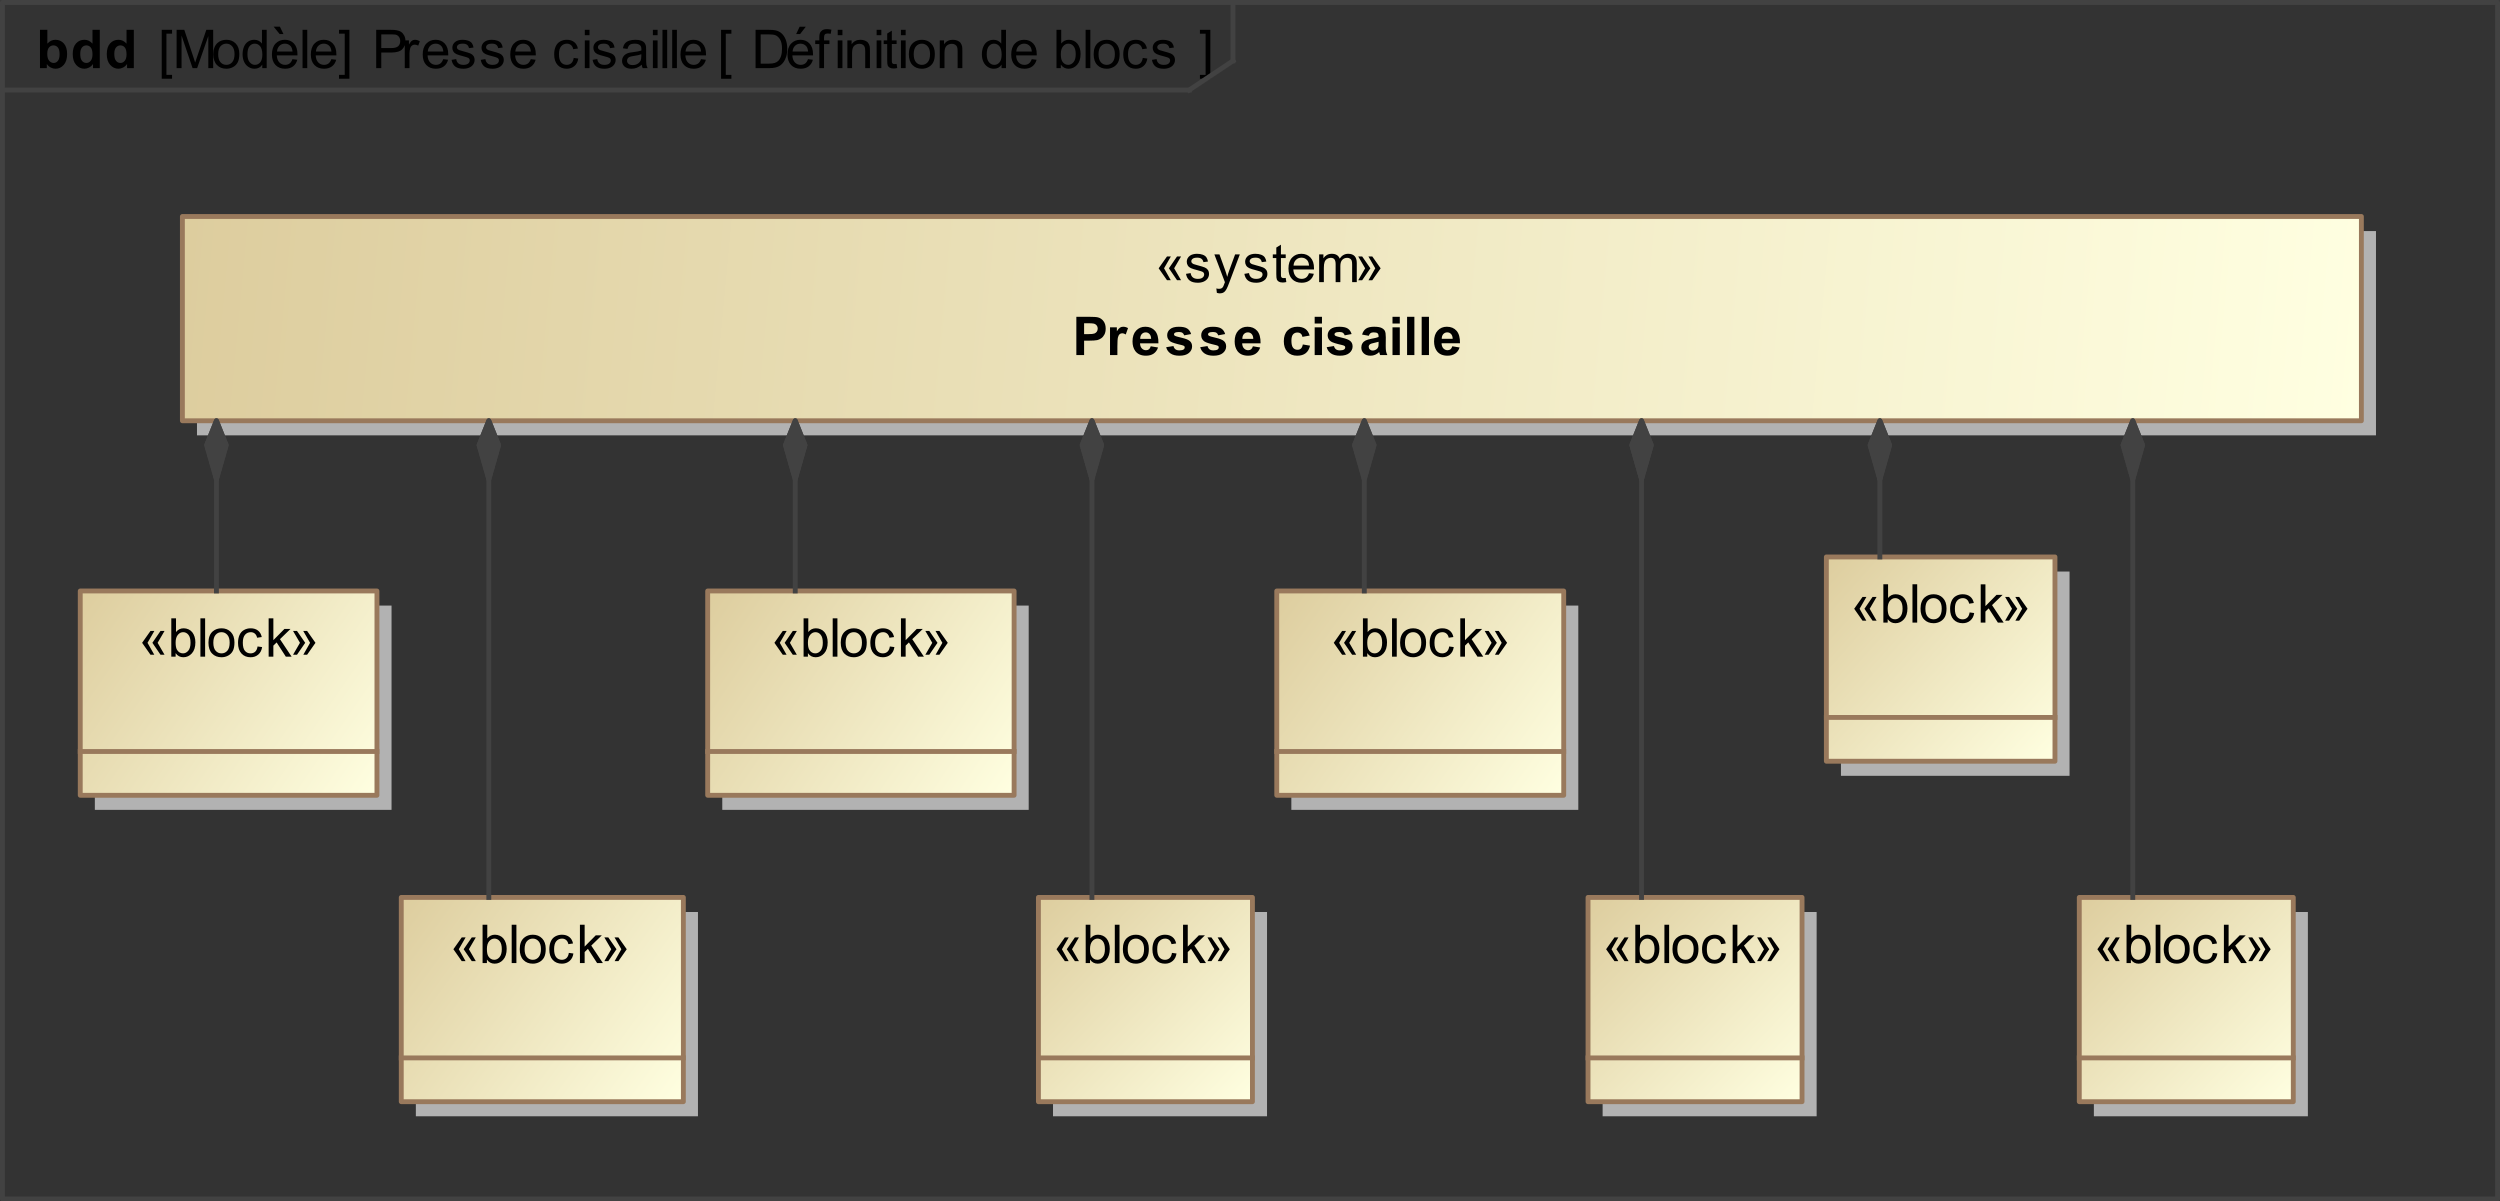<?xml version="1.0" encoding="UTF-8" standalone="no"?>
<svg
   xmlns:dc="http://purl.org/dc/elements/1.1/"
   xmlns:cc="http://creativecommons.org/ns#"
   xmlns:rdf="http://www.w3.org/1999/02/22-rdf-syntax-ns#"
   xmlns:svg="http://www.w3.org/2000/svg"
   xmlns="http://www.w3.org/2000/svg"
   xmlns:sodipodi="http://sodipodi.sourceforge.net/DTD/sodipodi-0.dtd"
   xmlns:inkscape="http://www.inkscape.org/namespaces/inkscape"
   width="5.354in"
   stroke-miterlimit="10"
   font-weight="normal"
   viewBox="0 0 514 247"
   height="2.573in"
   font-style="normal"
   font-size="12"
   id="svg6156"
   version="1.1"
   inkscape:version="0.91 r13725"
   sodipodi:docname="BDD_vierge.svg"
   style="font-style:normal;font-weight:normal;font-size:12px;font-family:Arial;color-interpolation:auto;fill:#000000;fill-opacity:1;stroke:#000000;stroke-width:1;stroke-linecap:square;stroke-linejoin:miter;stroke-miterlimit:10;stroke-dasharray:none;stroke-dashoffset:0;stroke-opacity:1;color-rendering:auto;image-rendering:auto;shape-rendering:auto;text-rendering:auto">
  <rect x="0" y="0" width="514" height="247" fill="#333333" stroke="none"/>
  <rect
     x="5"
     width="513"
     height="246"
     y="5"
     clip-path="url(#clipPath1)"
     id="rect6233"
     style="fill:none;stroke:#424242;stroke-linecap:butt;stroke-linejoin:round;text-rendering:geometricPrecision"
     transform="translate(-4.5,-4.5)" />
  <path
     d="m 159.844,18.498 0,-7.875 2.719,0 q 0.922,0 1.406,0.109 0.672,0.156 1.156,0.562 0.609,0.531 0.922,1.351 0.312,0.82 0.312,1.867 0,0.906 -0.211,1.594 -0.211,0.688 -0.539,1.141 -0.328,0.453 -0.719,0.719 -0.391,0.266 -0.938,0.398 -0.547,0.133 -1.266,0.133 l -2.844,0 z m 1.047,-0.922 1.688,0 q 0.766,0 1.211,-0.148 0.445,-0.148 0.711,-0.414 0.375,-0.375 0.578,-1 0.203,-0.625 0.203,-1.516 0,-1.234 -0.406,-1.898 -0.406,-0.664 -0.984,-0.883 -0.422,-0.156 -1.344,-0.156 l -1.656,0 0,6.016 z m 9.734,-0.922 1,0.125 q -0.234,0.875 -0.875,1.359 -0.641,0.484 -1.625,0.484 -1.25,0 -1.984,-0.766 -0.734,-0.766 -0.734,-2.156 0,-1.453 0.742,-2.242 0.742,-0.789 1.914,-0.789 1.156,0 1.875,0.773 0.719,0.773 0.719,2.195 0,0.078 0,0.25 l -4.25,0 q 0.047,0.938 0.523,1.438 0.476,0.5 1.195,0.5 0.531,0 0.906,-0.273 0.375,-0.273 0.594,-0.898 z m -3.172,-1.562 3.188,0 q -0.062,-0.719 -0.359,-1.078 -0.469,-0.547 -1.203,-0.547 -0.672,0 -1.125,0.445 -0.453,0.445 -0.5,1.18 z m 0.734,-3.594 0.719,-1.516 1.266,0 -1.172,1.516 -0.812,0 z m 4.766,7 0,-4.953 -0.844,0 0,-0.75 0.844,0 0,-0.609 q 0,-0.578 0.109,-0.859 0.141,-0.375 0.492,-0.609 0.351,-0.234 0.977,-0.234 0.406,0 0.906,0.109 l -0.141,0.844 q -0.312,-0.062 -0.578,-0.062 -0.438,0 -0.617,0.188 -0.18,0.188 -0.18,0.703 l 0,0.531 1.109,0 0,0.75 -1.109,0 0,4.953 -0.969,0 z m 3.781,-6.766 0,-1.109 0.969,0 0,1.109 -0.969,0 z m 0,6.766 0,-5.703 0.969,0 0,5.703 -0.969,0 z m 1.984,0 0,-5.703 0.875,0 0,0.812 q 0.625,-0.938 1.812,-0.938 0.516,0 0.953,0.18 0.438,0.18 0.648,0.484 0.211,0.305 0.305,0.711 0.047,0.281 0.047,0.953 l 0,3.5 -0.969,0 0,-3.469 q 0,-0.594 -0.109,-0.883 -0.109,-0.289 -0.398,-0.469 -0.289,-0.18 -0.68,-0.18 -0.609,0 -1.062,0.391 -0.453,0.391 -0.453,1.5 l 0,3.109 -0.969,0 z m 6.016,-6.766 0,-1.109 0.969,0 0,1.109 -0.969,0 z m 0,6.766 0,-5.703 0.969,0 0,5.703 -0.969,0 z m 4.109,-0.859 0.125,0.844 q -0.406,0.094 -0.719,0.094 -0.531,0 -0.82,-0.172 -0.289,-0.172 -0.406,-0.438 -0.117,-0.266 -0.117,-1.141 l 0,-3.281 -0.719,0 0,-0.75 0.719,0 0,-1.406 0.953,-0.594 0,2 0.984,0 0,0.75 -0.984,0 0,3.344 q 0,0.406 0.055,0.523 0.055,0.117 0.172,0.188 0.117,0.07 0.32,0.07 0.172,0 0.438,-0.031 z m 0.891,-5.906 0,-1.109 0.969,0 0,1.109 -0.969,0 z m 0,6.766 0,-5.703 0.969,0 0,5.703 -0.969,0 z m 1.625,-2.859 q 0,-1.578 0.891,-2.344 0.734,-0.625 1.797,-0.625 1.172,0 1.914,0.766 0.742,0.766 0.742,2.125 0,1.109 -0.328,1.742 -0.328,0.633 -0.961,0.977 -0.633,0.344 -1.367,0.344 -1.203,0 -1.945,-0.766 -0.742,-0.766 -0.742,-2.219 z m 1,0 q 0,1.109 0.476,1.649 0.477,0.539 1.211,0.539 0.719,0 1.195,-0.547 0.477,-0.547 0.477,-1.672 0,-1.047 -0.484,-1.594 -0.484,-0.547 -1.188,-0.547 -0.734,0 -1.211,0.539 -0.476,0.539 -0.476,1.633 z m 5.359,2.859 0,-5.703 0.875,0 0,0.812 q 0.625,-0.938 1.812,-0.938 0.516,0 0.953,0.18 0.438,0.18 0.648,0.484 0.211,0.305 0.305,0.711 0.047,0.281 0.047,0.953 l 0,3.5 -0.969,0 0,-3.469 q 0,-0.594 -0.109,-0.883 -0.109,-0.289 -0.398,-0.469 -0.289,-0.18 -0.68,-0.18 -0.609,0 -1.062,0.391 -0.453,0.391 -0.453,1.5 l 0,3.109 -0.969,0 z m 12.703,0 0,-0.719 q -0.531,0.844 -1.594,0.844 -0.672,0 -1.25,-0.375 -0.578,-0.375 -0.891,-1.047 -0.312,-0.672 -0.312,-1.547 0,-0.859 0.289,-1.555 0.289,-0.695 0.852,-1.062 0.562,-0.367 1.266,-0.367 0.516,0 0.922,0.219 0.406,0.219 0.656,0.562 l 0,-2.828 0.969,0 0,7.875 -0.906,0 z m -3.047,-2.844 q 0,1.094 0.461,1.633 0.461,0.539 1.086,0.539 0.641,0 1.078,-0.516 0.438,-0.516 0.438,-1.578 0,-1.172 -0.445,-1.719 -0.445,-0.547 -1.117,-0.547 -0.641,0 -1.07,0.523 -0.43,0.523 -0.43,1.664 z m 9.25,1 1,0.125 q -0.234,0.875 -0.875,1.359 -0.641,0.484 -1.625,0.484 -1.25,0 -1.984,-0.766 -0.734,-0.766 -0.734,-2.156 0,-1.453 0.742,-2.242 0.742,-0.789 1.914,-0.789 1.156,0 1.875,0.773 0.719,0.773 0.719,2.195 0,0.078 0,0.25 l -4.25,0 q 0.047,0.938 0.523,1.438 0.476,0.5 1.195,0.5 0.531,0 0.906,-0.273 0.375,-0.273 0.594,-0.898 z m -3.172,-1.562 3.188,0 q -0.062,-0.719 -0.359,-1.078 -0.469,-0.547 -1.203,-0.547 -0.672,0 -1.125,0.445 -0.453,0.445 -0.5,1.18 z m 9.156,3.406 -0.891,0 0,-7.875 0.969,0 0,2.812 q 0.609,-0.766 1.562,-0.766 0.531,0 1,0.211 0.469,0.211 0.773,0.594 0.305,0.383 0.477,0.922 0.172,0.539 0.172,1.164 0,1.469 -0.727,2.266 -0.727,0.797 -1.742,0.797 -1.016,0 -1.594,-0.844 l 0,0.719 z m 0,-2.891 q 0,1.016 0.281,1.484 0.453,0.734 1.234,0.734 0.625,0 1.086,-0.547 0.461,-0.547 0.461,-1.641 0,-1.109 -0.438,-1.641 -0.438,-0.531 -1.078,-0.531 -0.625,0 -1.086,0.547 -0.461,0.547 -0.461,1.594 z m 5.094,2.891 0,-7.875 0.969,0 0,7.875 -0.969,0 z m 1.656,-2.859 q 0,-1.578 0.891,-2.344 0.734,-0.625 1.797,-0.625 1.172,0 1.914,0.766 0.742,0.766 0.742,2.125 0,1.109 -0.328,1.742 -0.328,0.633 -0.961,0.977 -0.633,0.344 -1.367,0.344 -1.203,0 -1.945,-0.766 -0.742,-0.766 -0.742,-2.219 z m 1,0 q 0,1.109 0.476,1.649 0.477,0.539 1.211,0.539 0.719,0 1.195,-0.547 0.477,-0.547 0.477,-1.672 0,-1.047 -0.484,-1.594 -0.484,-0.547 -1.188,-0.547 -0.734,0 -1.211,0.539 -0.476,0.539 -0.476,1.633 z m 9.094,0.766 0.938,0.125 q -0.141,0.984 -0.789,1.539 -0.648,0.555 -1.57,0.555 -1.172,0 -1.883,-0.766 -0.711,-0.766 -0.711,-2.188 0,-0.922 0.305,-1.617 0.305,-0.695 0.93,-1.039 0.625,-0.344 1.359,-0.344 0.922,0 1.516,0.469 0.594,0.469 0.766,1.328 l -0.953,0.141 q -0.125,-0.562 -0.469,-0.852 -0.344,-0.289 -0.828,-0.289 -0.719,0 -1.18,0.523 -0.461,0.523 -0.461,1.648 0,1.156 0.438,1.672 0.438,0.516 1.156,0.516 0.562,0 0.945,-0.344 0.383,-0.344 0.492,-1.078 z m 1.891,0.391 0.953,-0.156 q 0.078,0.578 0.445,0.883 0.367,0.305 1.023,0.305 0.672,0 0.992,-0.266 0.32,-0.266 0.32,-0.641 0,-0.328 -0.281,-0.516 -0.203,-0.125 -0.984,-0.328 -1.062,-0.266 -1.477,-0.461 -0.414,-0.195 -0.625,-0.539 -0.211,-0.344 -0.211,-0.766 0,-0.391 0.172,-0.711 0.172,-0.32 0.484,-0.539 0.219,-0.172 0.609,-0.281 0.391,-0.109 0.828,-0.109 0.672,0 1.18,0.188 0.508,0.188 0.75,0.523 0.242,0.336 0.336,0.883 l -0.938,0.125 q -0.078,-0.438 -0.383,-0.68 -0.305,-0.242 -0.867,-0.242 -0.672,0 -0.953,0.219 -0.281,0.219 -0.281,0.516 0,0.188 0.109,0.328 0.125,0.156 0.375,0.266 0.141,0.047 0.859,0.25 1.016,0.266 1.422,0.438 0.406,0.172 0.641,0.508 0.234,0.336 0.234,0.836 0,0.484 -0.281,0.906 -0.281,0.422 -0.812,0.656 -0.531,0.234 -1.203,0.234 -1.109,0 -1.695,-0.461 -0.586,-0.461 -0.742,-1.367 z"
     clip-path="url(#clipPath1)"
     id="path6235"
     inkscape:connector-curvature="0"
     style="fill:#000000;stroke:none;stroke-linecap:butt;stroke-linejoin:round;text-rendering:geometricPrecision"
     transform="translate(-4.5,-4.5)" />
  <path
     d="m 81.844,18.498 0,-7.875 2.969,0 q 0.797,0 1.203,0.078 0.578,0.094 0.969,0.367 0.391,0.274 0.633,0.758 0.242,0.484 0.242,1.078 0,1 -0.641,1.695 -0.641,0.695 -2.313,0.695 l -2.016,0 0,3.203 -1.047,0 z m 1.047,-4.125 2.031,0 q 1.016,0 1.438,-0.375 0.422,-0.375 0.422,-1.062 0,-0.5 -0.25,-0.852 -0.25,-0.351 -0.656,-0.461 -0.266,-0.062 -0.969,-0.062 l -2.016,0 0,2.812 z m 4.828,4.125 0,-5.703 0.859,0 0,0.859 q 0.344,-0.609 0.625,-0.797 0.281,-0.188 0.609,-0.188 0.5,0 1,0.312 l -0.328,0.891 q -0.359,-0.203 -0.719,-0.203 -0.312,0 -0.562,0.188 -0.25,0.188 -0.359,0.531 -0.156,0.516 -0.156,1.125 l 0,2.984 -0.969,0 z m 7.906,-1.844 1,0.125 q -0.234,0.875 -0.875,1.359 -0.641,0.484 -1.625,0.484 -1.25,0 -1.984,-0.766 -0.734,-0.766 -0.734,-2.156 0,-1.453 0.742,-2.242 0.742,-0.789 1.914,-0.789 1.156,0 1.875,0.773 0.719,0.773 0.719,2.195 0,0.078 0,0.25 l -4.25,0 q 0.047,0.938 0.523,1.438 0.476,0.5 1.195,0.5 0.531,0 0.906,-0.273 0.375,-0.273 0.594,-0.898 z m -3.172,-1.562 3.188,0 q -0.062,-0.719 -0.359,-1.078 -0.469,-0.547 -1.203,-0.547 -0.672,0 -1.125,0.445 -0.453,0.445 -0.5,1.18 z m 4.891,1.703 0.953,-0.156 q 0.078,0.578 0.445,0.883 0.367,0.305 1.023,0.305 0.672,0 0.992,-0.266 0.32,-0.266 0.32,-0.641 0,-0.328 -0.281,-0.516 -0.203,-0.125 -0.984,-0.328 Q 98.75,15.81 98.336,15.615 97.922,15.42 97.711,15.076 97.5,14.732 97.5,14.31 q 0,-0.391 0.172,-0.711 0.172,-0.32 0.484,-0.539 0.219,-0.172 0.609,-0.281 0.391,-0.109 0.828,-0.109 0.672,0 1.18,0.188 0.508,0.188 0.75,0.523 0.242,0.336 0.336,0.883 l -0.938,0.125 q -0.078,-0.438 -0.383,-0.68 -0.305,-0.242 -0.867,-0.242 -0.672,0 -0.953,0.219 -0.281,0.219 -0.281,0.516 0,0.188 0.109,0.328 0.125,0.156 0.375,0.266 0.141,0.047 0.859,0.25 1.016,0.266 1.422,0.438 0.406,0.172 0.641,0.508 0.234,0.336 0.234,0.836 0,0.484 -0.281,0.906 -0.281,0.422 -0.812,0.656 -0.531,0.234 -1.203,0.234 -1.109,0 -1.695,-0.461 -0.586,-0.461 -0.742,-1.367 z m 6,0 0.953,-0.156 q 0.078,0.578 0.445,0.883 0.367,0.305 1.023,0.305 0.672,0 0.992,-0.266 0.32,-0.266 0.32,-0.641 0,-0.328 -0.281,-0.516 -0.203,-0.125 -0.984,-0.328 -1.062,-0.266 -1.477,-0.461 -0.414,-0.195 -0.625,-0.539 -0.211,-0.344 -0.211,-0.766 0,-0.391 0.172,-0.711 0.172,-0.32 0.484,-0.539 0.219,-0.172 0.609,-0.281 0.391,-0.109 0.828,-0.109 0.672,0 1.18,0.188 0.508,0.188 0.75,0.523 0.242,0.336 0.336,0.883 l -0.938,0.125 q -0.078,-0.438 -0.383,-0.68 -0.305,-0.242 -0.867,-0.242 -0.672,0 -0.953,0.219 -0.281,0.219 -0.281,0.516 0,0.188 0.109,0.328 0.125,0.156 0.375,0.266 0.141,0.047 0.859,0.25 1.016,0.266 1.422,0.438 0.406,0.172 0.641,0.508 0.234,0.336 0.234,0.836 0,0.484 -0.281,0.906 -0.281,0.422 -0.812,0.656 -0.531,0.234 -1.203,0.234 -1.109,0 -1.695,-0.461 -0.586,-0.461 -0.742,-1.367 z m 10.281,-0.141 1,0.125 q -0.234,0.875 -0.875,1.359 -0.641,0.484 -1.625,0.484 -1.25,0 -1.984,-0.766 -0.734,-0.766 -0.734,-2.156 0,-1.453 0.742,-2.242 0.742,-0.789 1.914,-0.789 1.156,0 1.875,0.773 0.719,0.773 0.719,2.195 0,0.078 0,0.25 l -4.25,0 q 0.047,0.938 0.523,1.438 0.476,0.5 1.195,0.5 0.531,0 0.906,-0.273 0.375,-0.273 0.594,-0.898 z m -3.172,-1.562 3.188,0 q -0.062,-0.719 -0.359,-1.078 -0.469,-0.547 -1.203,-0.547 -0.672,0 -1.125,0.445 -0.453,0.445 -0.5,1.18 z m 12,1.312 0.938,0.125 q -0.141,0.984 -0.789,1.539 -0.648,0.555 -1.57,0.555 -1.172,0 -1.883,-0.766 -0.711,-0.766 -0.711,-2.188 0,-0.922 0.305,-1.617 0.305,-0.695 0.93,-1.039 0.625,-0.344 1.359,-0.344 0.922,0 1.516,0.469 0.594,0.469 0.766,1.328 l -0.953,0.141 q -0.125,-0.562 -0.469,-0.852 -0.344,-0.289 -0.828,-0.289 -0.719,0 -1.18,0.523 -0.461,0.523 -0.461,1.648 0,1.156 0.438,1.672 0.438,0.516 1.156,0.516 0.562,0 0.945,-0.344 0.383,-0.344 0.492,-1.078 z m 2.281,-4.672 0,-1.109 0.969,0 0,1.109 -0.969,0 z m 0,6.766 0,-5.703 0.969,0 0,5.703 -0.969,0 z m 1.609,-1.703 0.953,-0.156 q 0.078,0.578 0.445,0.883 0.367,0.305 1.023,0.305 0.672,0 0.992,-0.266 0.32,-0.266 0.32,-0.641 0,-0.328 -0.281,-0.516 -0.203,-0.125 -0.984,-0.328 -1.062,-0.266 -1.477,-0.461 -0.414,-0.195 -0.625,-0.539 -0.211,-0.344 -0.211,-0.766 0,-0.391 0.172,-0.711 0.172,-0.32 0.484,-0.539 0.219,-0.172 0.609,-0.281 0.391,-0.109 0.828,-0.109 0.672,0 1.18,0.188 0.508,0.188 0.75,0.523 0.242,0.336 0.336,0.883 l -0.938,0.125 q -0.078,-0.438 -0.383,-0.68 -0.305,-0.242 -0.867,-0.242 -0.672,0 -0.953,0.219 -0.281,0.219 -0.281,0.516 0,0.188 0.109,0.328 0.125,0.156 0.375,0.266 0.141,0.047 0.859,0.25 1.016,0.266 1.422,0.438 0.406,0.172 0.641,0.508 0.234,0.336 0.234,0.836 0,0.484 -0.281,0.906 -0.281,0.422 -0.812,0.656 -0.531,0.234 -1.203,0.234 -1.109,0 -1.695,-0.461 -0.586,-0.461 -0.742,-1.367 z m 10.109,1 q -0.547,0.453 -1.039,0.641 -0.492,0.188 -1.07,0.188 -0.938,0 -1.445,-0.461 -0.508,-0.461 -0.508,-1.164 0,-0.422 0.195,-0.766 0.195,-0.344 0.5,-0.555 0.305,-0.211 0.695,-0.32 0.281,-0.078 0.859,-0.141 1.172,-0.141 1.719,-0.344 0.016,-0.188 0.016,-0.25 0,-0.594 -0.281,-0.828 -0.359,-0.328 -1.094,-0.328 -0.688,0 -1.008,0.234 -0.32,0.234 -0.477,0.844 l -0.953,-0.125 q 0.125,-0.609 0.422,-0.984 0.297,-0.375 0.859,-0.57 0.562,-0.195 1.297,-0.195 0.734,0 1.188,0.172 0.453,0.172 0.664,0.43 0.211,0.258 0.305,0.648 0.047,0.25 0.047,0.906 l 0,1.281 q 0,1.344 0.062,1.703 0.063,0.359 0.25,0.688 l -1.016,0 q -0.156,-0.297 -0.188,-0.703 z m -0.094,-2.156 q -0.516,0.219 -1.578,0.359 -0.594,0.094 -0.836,0.195 -0.242,0.102 -0.383,0.312 -0.141,0.211 -0.141,0.461 0,0.391 0.297,0.648 0.297,0.258 0.859,0.258 0.562,0 0.992,-0.25 0.43,-0.25 0.648,-0.672 0.141,-0.328 0.141,-0.969 l 0,-0.344 z m 2.375,-3.906 0,-1.109 0.969,0 0,1.109 -0.969,0 z m 0,6.766 0,-5.703 0.969,0 0,5.703 -0.969,0 z m 1.969,0 0,-7.875 0.969,0 0,7.875 -0.969,0 z m 2,0 0,-7.875 0.969,0 0,7.875 -0.969,0 z m 5.922,-1.844 1,0.125 q -0.234,0.875 -0.875,1.359 -0.641,0.484 -1.625,0.484 -1.25,0 -1.984,-0.766 -0.734,-0.766 -0.734,-2.156 0,-1.453 0.742,-2.242 0.742,-0.789 1.914,-0.789 1.156,0 1.875,0.773 0.719,0.773 0.719,2.195 0,0.078 0,0.25 l -4.25,0 q 0.047,0.938 0.523,1.438 0.476,0.5 1.195,0.5 0.531,0 0.906,-0.273 0.375,-0.273 0.594,-0.898 z m -3.172,-1.562 3.188,0 q -0.062,-0.719 -0.359,-1.078 -0.469,-0.547 -1.203,-0.547 -0.672,0 -1.125,0.445 -0.453,0.445 -0.5,1.18 z"
     clip-path="url(#clipPath1)"
     id="path6237"
     inkscape:connector-curvature="0"
     style="fill:#000000;stroke:none;stroke-linecap:butt;stroke-linejoin:round;text-rendering:geometricPrecision"
     transform="translate(-4.5,-4.5)" />
  <path
     d="m 37.75,20.685 0,-10.062 2.125,0 0,0.797 -1.156,0 0,8.469 1.156,0 0,0.797 -2.125,0 z m 3.062,-2.188 0,-7.875 1.578,0 1.859,5.578 q 0.25,0.781 0.375,1.156 0.141,-0.422 0.422,-1.25 l 1.875,-5.484 1.406,0 0,7.875 -1,0 0,-6.594 -2.297,6.594 -0.937,0 -2.266,-6.703 0,6.703 -1.016,0 z m 7.547,-2.859 q 0,-1.578 0.891,-2.344 0.734,-0.625 1.797,-0.625 1.172,0 1.914,0.766 0.742,0.766 0.742,2.125 0,1.109 -0.328,1.742 -0.328,0.633 -0.961,0.977 -0.633,0.344 -1.367,0.344 -1.203,0 -1.945,-0.766 -0.742,-0.766 -0.742,-2.219 z m 1,0 q 0,1.109 0.476,1.649 0.477,0.539 1.211,0.539 0.719,0 1.195,-0.547 0.477,-0.547 0.477,-1.672 0,-1.047 -0.484,-1.594 -0.484,-0.547 -1.188,-0.547 -0.734,0 -1.211,0.539 -0.476,0.539 -0.476,1.633 z m 9.062,2.859 0,-0.719 q -0.531,0.844 -1.594,0.844 -0.672,0 -1.25,-0.375 Q 55,17.873 54.688,17.201 54.375,16.529 54.375,15.654 q 0,-0.859 0.289,-1.555 0.289,-0.695 0.852,-1.062 0.562,-0.367 1.266,-0.367 0.516,0 0.922,0.219 0.406,0.219 0.656,0.562 l 0,-2.828 0.969,0 0,7.875 -0.906,0 z M 55.375,15.654 q 0,1.094 0.461,1.633 0.461,0.539 1.086,0.539 0.641,0 1.078,-0.516 0.438,-0.516 0.438,-1.578 0,-1.172 -0.445,-1.719 -0.445,-0.547 -1.117,-0.547 -0.641,0 -1.07,0.523 -0.43,0.523 -0.43,1.664 z m 9.25,1 1,0.125 q -0.234,0.875 -0.875,1.359 -0.641,0.484 -1.625,0.484 -1.25,0 -1.984,-0.766 -0.734,-0.766 -0.734,-2.156 0,-1.453 0.742,-2.242 0.742,-0.789 1.914,-0.789 1.156,0 1.875,0.773 0.719,0.773 0.719,2.195 0,0.078 0,0.25 l -4.25,0 q 0.047,0.938 0.523,1.438 0.476,0.5 1.195,0.5 0.531,0 0.906,-0.273 0.375,-0.273 0.594,-0.898 z m -3.172,-1.562 3.188,0 q -0.062,-0.719 -0.359,-1.078 -0.469,-0.547 -1.203,-0.547 -0.672,0 -1.125,0.445 -0.453,0.445 -0.5,1.18 z m 1.328,-3.594 -0.781,0 -1.234,-1.516 1.281,0 0.734,1.516 z m 3.922,7 0,-7.875 0.969,0 0,7.875 -0.969,0 z m 5.922,-1.844 1,0.125 q -0.234,0.875 -0.875,1.359 -0.641,0.484 -1.625,0.484 -1.25,0 -1.984,-0.766 -0.734,-0.766 -0.734,-2.156 0,-1.453 0.742,-2.242 0.742,-0.789 1.914,-0.789 1.156,0 1.875,0.773 0.719,0.773 0.719,2.195 0,0.078 0,0.25 l -4.25,0 q 0.047,0.938 0.523,1.438 0.476,0.5 1.195,0.5 0.531,0 0.906,-0.273 0.375,-0.273 0.594,-0.898 z m -3.172,-1.562 3.188,0 q -0.062,-0.719 -0.359,-1.078 -0.469,-0.547 -1.203,-0.547 -0.672,0 -1.125,0.445 -0.453,0.445 -0.5,1.18 z m 6.891,5.594 -2.141,0 0,-0.797 1.172,0 0,-8.469 -1.172,0 0,-0.797 2.141,0 0,10.062 z"
     clip-path="url(#clipPath1)"
     id="path6239"
     inkscape:connector-curvature="0"
     style="fill:#000000;stroke:none;stroke-linecap:butt;stroke-linejoin:round;text-rendering:geometricPrecision"
     transform="translate(-4.5,-4.5)" />
  <path
     d="m 12.719,18.498 0,-7.875 1.516,0 0,2.844 q 0.703,-0.797 1.656,-0.797 1.047,0 1.727,0.75 0.68,0.75 0.68,2.172 0,1.453 -0.695,2.242 -0.695,0.789 -1.695,0.789 -0.484,0 -0.961,-0.242 -0.476,-0.242 -0.82,-0.727 l 0,0.844 -1.406,0 z m 1.5,-2.969 q 0,0.875 0.281,1.297 0.391,0.609 1.047,0.609 0.5,0 0.852,-0.43 0.352,-0.43 0.352,-1.351 0,-0.969 -0.352,-1.399 -0.351,-0.43 -0.914,-0.43 -0.547,0 -0.906,0.422 -0.359,0.422 -0.359,1.281 z m 10.797,2.969 -1.391,0 0,-0.844 q -0.359,0.5 -0.836,0.734 -0.477,0.234 -0.945,0.234 -0.984,0 -1.688,-0.789 -0.703,-0.789 -0.703,-2.211 0,-1.453 0.68,-2.203 0.68,-0.75 1.727,-0.75 0.953,0 1.656,0.797 l 0,-2.844 1.5,0 0,7.875 z M 21,15.529 q 0,0.906 0.25,1.312 0.359,0.594 1.016,0.594 0.516,0 0.883,-0.445 0.367,-0.445 0.367,-1.32 0,-0.984 -0.351,-1.414 -0.352,-0.43 -0.914,-0.43 -0.531,0 -0.891,0.422 Q 21,14.67 21,15.529 Z m 11.016,2.969 -1.391,0 0,-0.844 q -0.359,0.5 -0.836,0.734 -0.477,0.234 -0.945,0.234 -0.984,0 -1.688,-0.789 -0.703,-0.789 -0.703,-2.211 0,-1.453 0.68,-2.203 0.68,-0.75 1.727,-0.75 0.953,0 1.656,0.797 l 0,-2.844 1.5,0 0,7.875 z M 28,15.529 q 0,0.906 0.25,1.312 0.359,0.594 1.016,0.594 0.516,0 0.883,-0.445 0.367,-0.445 0.367,-1.32 0,-0.984 -0.351,-1.414 -0.352,-0.43 -0.914,-0.43 -0.531,0 -0.891,0.422 Q 28,14.67 28,15.529 Z"
     clip-path="url(#clipPath1)"
     id="path6241"
     inkscape:connector-curvature="0"
     style="fill:#000000;stroke:none;stroke-linecap:butt;stroke-linejoin:round;text-rendering:geometricPrecision"
     transform="translate(-4.5,-4.5)" />
  <path
     d="m 152.75,20.685 0,-10.062 2.125,0 0,0.797 -1.156,0 0,8.469 1.156,0 0,0.797 -2.125,0 z"
     clip-path="url(#clipPath1)"
     id="path6243"
     inkscape:connector-curvature="0"
     style="fill:#000000;stroke:none;stroke-linecap:butt;stroke-linejoin:round;text-rendering:geometricPrecision"
     transform="translate(-4.5,-4.5)" />
  <path
     d="m 253.344,20.685 -2.141,0 0,-0.797 1.172,0 0,-8.469 -1.172,0 0,-0.797 2.141,0 0,10.062 z"
     clip-path="url(#clipPath1)"
     id="path6245"
     inkscape:connector-curvature="0"
     style="fill:#000000;stroke:none;stroke-linecap:butt;stroke-linejoin:round;text-rendering:geometricPrecision"
     transform="translate(-4.5,-4.5)" />
  <line
     y2="23"
     x1="5"
     clip-path="url(#clipPath1)"
     x2="249"
     y1="23"
     id="line6247"
     style="fill:none;stroke:#424242;stroke-linecap:butt;stroke-linejoin:round;text-rendering:geometricPrecision"
     transform="translate(-4.5,-4.5)" />
  <line
     y2="17"
     x1="258"
     clip-path="url(#clipPath1)"
     x2="258"
     y1="5"
     id="line6249"
     style="fill:none;stroke:#424242;stroke-linecap:butt;stroke-linejoin:round;text-rendering:geometricPrecision"
     transform="translate(-4.5,-4.5)" />
  <line
     y2="17"
     x1="249"
     clip-path="url(#clipPath1)"
     x2="258"
     y1="23"
     id="line6251"
     style="fill:none;stroke:#424242;stroke-linecap:butt;stroke-linejoin:round;text-rendering:geometricPrecision"
     transform="translate(-4.5,-4.5)" />
  <rect
     x="45"
     y="52"
     clip-path="url(#clipPath1)"
     width="448"
     height="42"
     id="rect6253"
     style="fill:#b2b2b2;stroke:none;stroke-linecap:butt;stroke-linejoin:round;text-rendering:geometricPrecision"
     transform="translate(-4.5,-4.5)" />
  <rect
     x="42"
     y="49"
     clip-path="url(#clipPath1)"
     width="448"
     height="42"
     id="rect6255"
     style="fill:url(#linearGradient1);stroke:none;stroke-linecap:butt;stroke-linejoin:round;text-rendering:geometricPrecision"
     transform="translate(-4.5,-4.5)" />
  <rect
     x="42"
     y="49"
     clip-path="url(#clipPath1)"
     width="448"
     height="42"
     id="rect6257"
     style="fill:none;stroke:#99795c;stroke-linecap:butt;stroke-linejoin:round;text-rendering:geometricPrecision"
     transform="translate(-4.5,-4.5)" />
  <path
     d="m 243.828,59.654 1.391,2.453 -0.781,0 -1.719,-2.453 1.719,-2.438 0.797,0 -1.406,2.438 z m 2.078,0 1.422,2.453 -0.828,0 -1.672,-2.453 1.672,-2.438 0.828,0 -1.422,2.438 z m 2.438,1.141 0.953,-0.156 q 0.078,0.578 0.445,0.883 0.367,0.305 1.023,0.305 0.672,0 0.992,-0.266 0.32,-0.266 0.32,-0.641 0,-0.328 -0.281,-0.516 -0.203,-0.125 -0.984,-0.328 -1.062,-0.266 -1.477,-0.461 -0.414,-0.195 -0.625,-0.539 -0.211,-0.344 -0.211,-0.766 0,-0.391 0.172,-0.711 0.172,-0.32 0.484,-0.539 0.219,-0.172 0.609,-0.281 0.391,-0.109 0.828,-0.109 0.672,0 1.18,0.188 0.508,0.188 0.75,0.523 0.242,0.336 0.336,0.883 l -0.938,0.125 q -0.078,-0.438 -0.383,-0.68 -0.305,-0.242 -0.867,-0.242 -0.672,0 -0.953,0.219 -0.281,0.219 -0.281,0.516 0,0.188 0.109,0.328 0.125,0.156 0.375,0.266 0.141,0.047 0.859,0.25 1.016,0.266 1.422,0.438 0.406,0.172 0.641,0.508 0.234,0.336 0.234,0.836 0,0.484 -0.281,0.906 -0.281,0.422 -0.812,0.656 -0.531,0.234 -1.203,0.234 -1.109,0 -1.695,-0.461 -0.586,-0.461 -0.742,-1.367 z m 6.344,3.906 -0.109,-0.906 q 0.312,0.078 0.547,0.078 0.328,0 0.523,-0.109 0.195,-0.109 0.305,-0.297 0.094,-0.141 0.297,-0.719 0.031,-0.078 0.094,-0.234 l -2.172,-5.719 1.047,0 1.187,3.297 q 0.234,0.641 0.406,1.328 0.172,-0.672 0.406,-1.297 l 1.219,-3.328 0.969,0 -2.172,5.797 q -0.344,0.938 -0.547,1.297 -0.25,0.484 -0.586,0.703 -0.336,0.219 -0.789,0.219 -0.281,0 -0.625,-0.109 z m 5.656,-3.906 0.953,-0.156 q 0.078,0.578 0.445,0.883 0.367,0.305 1.023,0.305 0.672,0 0.992,-0.266 0.32,-0.266 0.32,-0.641 0,-0.328 -0.281,-0.516 -0.203,-0.125 -0.984,-0.328 -1.062,-0.266 -1.477,-0.461 -0.414,-0.195 -0.625,-0.539 -0.211,-0.344 -0.211,-0.766 0,-0.391 0.172,-0.711 0.172,-0.32 0.484,-0.539 0.219,-0.172 0.609,-0.281 0.391,-0.109 0.828,-0.109 0.672,0 1.18,0.188 0.508,0.188 0.75,0.523 0.242,0.336 0.336,0.883 l -0.938,0.125 q -0.078,-0.438 -0.383,-0.68 -0.305,-0.242 -0.867,-0.242 -0.672,0 -0.953,0.219 -0.281,0.219 -0.281,0.516 0,0.188 0.109,0.328 0.125,0.156 0.375,0.266 0.141,0.047 0.859,0.25 1.016,0.266 1.422,0.438 0.406,0.172 0.641,0.508 0.234,0.336 0.234,0.836 0,0.484 -0.281,0.906 -0.281,0.422 -0.812,0.656 -0.531,0.234 -1.203,0.234 -1.109,0 -1.695,-0.461 -0.586,-0.461 -0.742,-1.367 z m 8.5,0.844 0.125,0.844 q -0.406,0.094 -0.719,0.094 -0.531,0 -0.82,-0.172 -0.289,-0.172 -0.406,-0.438 -0.117,-0.266 -0.117,-1.141 l 0,-3.281 -0.719,0 0,-0.75 0.719,0 0,-1.406 0.953,-0.594 0,2 0.984,0 0,0.75 -0.984,0 0,3.344 q 0,0.406 0.055,0.523 0.055,0.117 0.172,0.188 0.117,0.07 0.32,0.07 0.172,0 0.438,-0.031 z m 4.781,-0.984 1,0.125 q -0.234,0.875 -0.875,1.359 -0.641,0.484 -1.625,0.484 -1.25,0 -1.984,-0.766 -0.734,-0.766 -0.734,-2.156 0,-1.453 0.742,-2.242 0.742,-0.789 1.914,-0.789 1.156,0 1.875,0.773 0.719,0.773 0.719,2.195 0,0.078 0,0.25 l -4.25,0 q 0.047,0.938 0.523,1.438 0.476,0.5 1.195,0.5 0.531,0 0.906,-0.273 0.375,-0.273 0.594,-0.898 z m -3.172,-1.562 3.188,0 q -0.062,-0.719 -0.359,-1.078 -0.469,-0.547 -1.203,-0.547 -0.672,0 -1.125,0.445 -0.453,0.445 -0.5,1.18 z m 5.266,3.406 0,-5.703 0.875,0 0,0.797 q 0.266,-0.422 0.711,-0.672 0.445,-0.25 1.008,-0.25 0.641,0 1.047,0.258 0.406,0.258 0.578,0.742 0.672,-1 1.75,-1 0.859,0 1.312,0.469 0.453,0.469 0.453,1.438 l 0,3.922 -0.953,0 0,-3.594 q 0,-0.578 -0.094,-0.836 -0.094,-0.258 -0.344,-0.414 -0.25,-0.156 -0.578,-0.156 -0.609,0 -1.008,0.406 -0.399,0.406 -0.399,1.281 l 0,3.312 -0.969,0 0,-3.703 q 0,-0.641 -0.234,-0.969 -0.234,-0.328 -0.766,-0.328 -0.406,0 -0.758,0.219 -0.352,0.219 -0.508,0.633 -0.156,0.414 -0.156,1.195 l 0,2.953 -0.969,0 z m 11.531,-2.844 -1.406,-2.438 0.797,0 1.719,2.438 -1.719,2.453 -0.781,0 1.391,-2.453 z m -2.078,0 -1.422,-2.438 0.812,0 1.688,2.438 -1.688,2.453 -0.812,0 1.422,-2.453 z"
     clip-path="url(#clipPath1)"
     id="path6259"
     inkscape:connector-curvature="0"
     style="fill:#000000;stroke:none;stroke-linecap:butt;stroke-linejoin:round;text-rendering:geometricPrecision"
     transform="translate(-4.5,-4.5)" />
  <path
     d="m 225.797,77.498 0,-7.875 2.562,0 q 1.438,0 1.891,0.125 0.672,0.172 1.125,0.766 0.453,0.594 0.453,1.531 0,0.719 -0.258,1.219 -0.258,0.5 -0.664,0.781 -0.406,0.281 -0.828,0.375 -0.578,0.109 -1.656,0.109 l -1.031,0 0,2.969 -1.594,0 z m 1.594,-6.547 0,2.234 0.875,0 q 0.938,0 1.25,-0.125 0.312,-0.125 0.492,-0.383 0.18,-0.258 0.18,-0.617 0,-0.422 -0.25,-0.703 -0.25,-0.281 -0.641,-0.344 -0.281,-0.062 -1.141,-0.062 l -0.766,0 z m 6.844,6.547 -1.516,0 0,-5.703 1.406,0 0,0.812 q 0.359,-0.578 0.648,-0.758 0.289,-0.18 0.648,-0.18 0.516,0 1,0.281 l -0.469,1.312 q -0.375,-0.25 -0.703,-0.25 -0.328,0 -0.547,0.18 -0.219,0.18 -0.344,0.633 -0.125,0.453 -0.125,1.906 l 0,1.766 z m 6.859,-1.812 1.5,0.25 q -0.281,0.828 -0.906,1.258 -0.625,0.43 -1.578,0.43 -1.484,0 -2.203,-0.969 -0.562,-0.781 -0.562,-1.969 0,-1.422 0.742,-2.219 0.742,-0.797 1.883,-0.797 1.266,0 2,0.836 0.734,0.836 0.703,2.57 l -3.781,0 q 0.016,0.672 0.367,1.047 0.352,0.375 0.867,0.375 0.359,0 0.602,-0.195 0.242,-0.195 0.367,-0.617 z m 0.078,-1.531 q -0.016,-0.656 -0.336,-0.992 -0.32,-0.336 -0.773,-0.336 -0.5,0 -0.828,0.359 -0.312,0.359 -0.312,0.969 l 2.25,0 z m 3.094,1.719 1.5,-0.234 q 0.109,0.438 0.399,0.664 0.289,0.227 0.82,0.227 0.594,0 0.891,-0.203 0.203,-0.156 0.203,-0.406 0,-0.172 -0.109,-0.281 -0.125,-0.109 -0.516,-0.203 -1.812,-0.406 -2.312,-0.734 -0.672,-0.469 -0.672,-1.281 0,-0.75 0.586,-1.25 0.586,-0.5 1.82,-0.5 1.172,0 1.734,0.375 0.562,0.375 0.781,1.125 l -1.422,0.266 q -0.094,-0.328 -0.344,-0.508 -0.25,-0.18 -0.734,-0.18 -0.594,0 -0.844,0.172 -0.172,0.109 -0.172,0.297 0,0.172 0.141,0.281 0.203,0.156 1.414,0.43 1.211,0.273 1.68,0.664 0.484,0.406 0.484,1.125 0,0.781 -0.656,1.344 -0.656,0.562 -1.953,0.562 -1.156,0 -1.836,-0.469 -0.68,-0.469 -0.883,-1.281 z m 7,0 1.5,-0.234 q 0.109,0.438 0.399,0.664 0.289,0.227 0.82,0.227 0.594,0 0.891,-0.203 0.203,-0.156 0.203,-0.406 0,-0.172 -0.109,-0.281 -0.125,-0.109 -0.516,-0.203 -1.812,-0.406 -2.312,-0.734 -0.672,-0.469 -0.672,-1.281 0,-0.75 0.586,-1.25 0.586,-0.5 1.82,-0.5 1.172,0 1.734,0.375 0.562,0.375 0.781,1.125 l -1.422,0.266 q -0.094,-0.328 -0.344,-0.508 -0.25,-0.18 -0.734,-0.18 -0.594,0 -0.844,0.172 -0.172,0.109 -0.172,0.297 0,0.172 0.141,0.281 0.203,0.156 1.414,0.43 1.211,0.273 1.68,0.664 0.484,0.406 0.484,1.125 0,0.781 -0.656,1.344 -0.656,0.562 -1.953,0.562 -1.156,0 -1.836,-0.469 -0.68,-0.469 -0.883,-1.281 z m 10.828,-0.188 1.5,0.25 q -0.281,0.828 -0.906,1.258 -0.625,0.43 -1.578,0.43 -1.484,0 -2.203,-0.969 -0.562,-0.781 -0.562,-1.969 0,-1.422 0.742,-2.219 0.742,-0.797 1.883,-0.797 1.266,0 2,0.836 0.734,0.836 0.703,2.57 l -3.781,0 q 0.016,0.672 0.367,1.047 0.352,0.375 0.867,0.375 0.359,0 0.602,-0.195 0.242,-0.195 0.367,-0.617 z m 0.078,-1.531 q -0.016,-0.656 -0.336,-0.992 -0.32,-0.336 -0.773,-0.336 -0.5,0 -0.828,0.359 -0.312,0.359 -0.312,0.969 l 2.25,0 z m 11.594,-0.672 -1.484,0.266 q -0.078,-0.438 -0.344,-0.664 -0.266,-0.227 -0.688,-0.227 -0.562,0 -0.898,0.383 -0.336,0.383 -0.336,1.305 0,1.016 0.336,1.438 0.336,0.422 0.914,0.422 0.438,0 0.711,-0.25 0.273,-0.25 0.383,-0.844 l 1.484,0.25 q -0.234,1.031 -0.891,1.547 -0.656,0.516 -1.75,0.516 -1.266,0 -2.008,-0.789 -0.742,-0.789 -0.742,-2.18 0,-1.422 0.75,-2.203 0.75,-0.781 2.016,-0.781 1.047,0 1.664,0.445 0.617,0.445 0.883,1.367 z m 1.031,-2.469 0,-1.391 1.5,0 0,1.391 -1.5,0 z m 0,6.484 0,-5.703 1.5,0 0,5.703 -1.5,0 z m 2.469,-1.625 1.5,-0.234 q 0.109,0.438 0.399,0.664 0.289,0.227 0.82,0.227 0.594,0 0.891,-0.203 0.203,-0.156 0.203,-0.406 0,-0.172 -0.109,-0.281 -0.125,-0.109 -0.516,-0.203 -1.812,-0.406 -2.312,-0.734 -0.672,-0.469 -0.672,-1.281 0,-0.75 0.586,-1.25 0.586,-0.5 1.82,-0.5 1.172,0 1.734,0.375 0.562,0.375 0.781,1.125 l -1.422,0.266 q -0.094,-0.328 -0.344,-0.508 -0.25,-0.18 -0.734,-0.18 -0.594,0 -0.844,0.172 -0.172,0.109 -0.172,0.297 0,0.172 0.141,0.281 0.203,0.156 1.414,0.43 1.211,0.273 1.68,0.664 0.484,0.406 0.484,1.125 0,0.781 -0.656,1.344 -0.656,0.562 -1.953,0.562 -1.156,0 -1.836,-0.469 -0.68,-0.469 -0.883,-1.281 z m 8.656,-2.344 -1.375,-0.25 q 0.234,-0.812 0.797,-1.211 0.562,-0.398 1.672,-0.398 1.016,0 1.508,0.234 0.492,0.234 0.695,0.602 0.203,0.367 0.203,1.352 l -0.016,1.766 q 0,0.75 0.07,1.109 0.07,0.359 0.273,0.766 l -1.5,0 q -0.062,-0.156 -0.141,-0.453 -0.031,-0.125 -0.047,-0.172 -0.391,0.375 -0.836,0.562 -0.445,0.188 -0.945,0.188 -0.875,0 -1.383,-0.477 -0.508,-0.476 -0.508,-1.211 0,-0.484 0.234,-0.859 0.234,-0.375 0.648,-0.578 0.414,-0.203 1.195,-0.359 1.062,-0.188 1.469,-0.359 l 0,-0.156 q 0,-0.438 -0.219,-0.617 -0.219,-0.18 -0.813,-0.18 -0.391,0 -0.617,0.156 -0.227,0.156 -0.367,0.547 z m 2.016,1.234 q -0.297,0.094 -0.922,0.227 -0.625,0.133 -0.812,0.258 -0.297,0.219 -0.297,0.531 0,0.328 0.234,0.555 0.234,0.227 0.594,0.227 0.406,0 0.781,-0.266 0.281,-0.203 0.359,-0.5 0.062,-0.188 0.062,-0.734 l 0,-0.297 z m 2.859,-3.75 0,-1.391 1.5,0 0,1.391 -1.5,0 z m 0,6.484 0,-5.703 1.5,0 0,5.703 -1.5,0 z m 3,0 0,-7.875 1.5,0 0,7.875 -1.5,0 z m 3,0 0,-7.875 1.5,0 0,7.875 -1.5,0 z m 6.297,-1.812 1.5,0.25 q -0.281,0.828 -0.906,1.258 -0.625,0.43 -1.578,0.43 -1.484,0 -2.203,-0.969 -0.562,-0.781 -0.562,-1.969 0,-1.422 0.742,-2.219 0.742,-0.797 1.883,-0.797 1.266,0 2,0.836 0.734,0.836 0.703,2.57 l -3.781,0 q 0.016,0.672 0.367,1.047 0.352,0.375 0.867,0.375 0.359,0 0.602,-0.195 0.242,-0.195 0.367,-0.617 z m 0.078,-1.531 q -0.016,-0.656 -0.336,-0.992 -0.32,-0.336 -0.773,-0.336 -0.5,0 -0.828,0.359 -0.312,0.359 -0.312,0.969 l 2.25,0 z"
     clip-path="url(#clipPath1)"
     id="path6261"
     inkscape:connector-curvature="0"
     style="fill:#000000;stroke:none;stroke-linecap:butt;stroke-linejoin:round;text-rendering:geometricPrecision"
     transform="translate(-4.5,-4.5)" />
  <rect
     x="153"
     y="129"
     clip-path="url(#clipPath1)"
     width="63"
     height="42"
     id="rect6263"
     style="fill:#b2b2b2;stroke:none;stroke-linecap:butt;stroke-linejoin:round;text-rendering:geometricPrecision"
     transform="translate(-4.5,-4.5)" />
  <rect
     x="150"
     y="126"
     clip-path="url(#clipPath1)"
     width="63"
     height="42"
     id="rect6265"
     style="fill:url(#linearGradient2);stroke:none;stroke-linecap:butt;stroke-linejoin:round;text-rendering:geometricPrecision"
     transform="translate(-4.5,-4.5)" />
  <rect
     x="150"
     y="126"
     clip-path="url(#clipPath1)"
     width="63"
     height="42"
     id="rect6267"
     style="fill:none;stroke:#99795c;stroke-linecap:butt;stroke-linejoin:round;text-rendering:geometricPrecision"
     transform="translate(-4.5,-4.5)" />
  <line
     clip-path="url(#clipPath1)"
     x1="150"
     x2="213"
     y1="159"
     y2="159"
     id="line6269"
     style="fill:none;stroke:#99795c;stroke-linecap:butt;stroke-linejoin:round;text-rendering:geometricPrecision"
     transform="translate(-4.5,-4.5)" />
  <path
     d="m 164.828,136.654 1.391,2.453 -0.781,0 -1.719,-2.453 1.719,-2.438 0.797,0 -1.406,2.438 z m 2.078,0 1.422,2.453 -0.828,0 -1.672,-2.453 1.672,-2.438 0.828,0 -1.422,2.438 z m 3.703,2.844 -0.891,0 0,-7.875 0.969,0 0,2.812 q 0.609,-0.766 1.562,-0.766 0.531,0 1,0.211 0.469,0.211 0.773,0.594 0.305,0.383 0.477,0.922 0.172,0.539 0.172,1.164 0,1.469 -0.727,2.266 -0.727,0.797 -1.742,0.797 -1.016,0 -1.594,-0.844 l 0,0.719 z m 0,-2.891 q 0,1.016 0.281,1.484 0.453,0.734 1.234,0.734 0.625,0 1.086,-0.547 0.461,-0.547 0.461,-1.641 0,-1.109 -0.438,-1.641 -0.438,-0.531 -1.078,-0.531 -0.625,0 -1.086,0.547 -0.461,0.547 -0.461,1.594 z m 5.094,2.891 0,-7.875 0.969,0 0,7.875 -0.969,0 z m 1.656,-2.859 q 0,-1.578 0.891,-2.344 0.734,-0.625 1.797,-0.625 1.172,0 1.914,0.766 0.742,0.766 0.742,2.125 0,1.109 -0.328,1.742 -0.328,0.633 -0.961,0.977 -0.633,0.344 -1.367,0.344 -1.203,0 -1.945,-0.766 -0.742,-0.766 -0.742,-2.219 z m 1,0 q 0,1.109 0.476,1.649 0.477,0.539 1.211,0.539 0.719,0 1.195,-0.547 0.477,-0.547 0.477,-1.672 0,-1.047 -0.484,-1.594 -0.484,-0.547 -1.188,-0.547 -0.734,0 -1.211,0.539 -0.476,0.539 -0.476,1.633 z m 9.094,0.766 0.938,0.125 q -0.141,0.984 -0.789,1.539 -0.648,0.555 -1.57,0.555 -1.172,0 -1.883,-0.766 -0.711,-0.766 -0.711,-2.188 0,-0.922 0.305,-1.617 0.305,-0.695 0.93,-1.039 0.625,-0.344 1.359,-0.344 0.922,0 1.516,0.469 0.594,0.469 0.766,1.328 l -0.953,0.141 q -0.125,-0.562 -0.469,-0.852 -0.344,-0.289 -0.828,-0.289 -0.719,0 -1.18,0.523 -0.461,0.523 -0.461,1.648 0,1.156 0.438,1.672 0.438,0.516 1.156,0.516 0.562,0 0.945,-0.344 0.383,-0.344 0.492,-1.078 z m 2.281,2.094 0,-7.875 0.969,0 0,4.484 2.281,-2.312 1.25,0 -2.172,2.109 2.391,3.594 -1.188,0 -1.891,-2.922 -0.672,0.656 0,2.266 -0.969,0 z m 8.516,-2.844 -1.406,-2.438 0.797,0 1.719,2.438 -1.719,2.453 -0.781,0 1.391,-2.453 z m -2.078,0 -1.422,-2.438 0.812,0 1.688,2.438 -1.688,2.453 -0.812,0 1.422,-2.453 z"
     clip-path="url(#clipPath1)"
     id="path6271"
     inkscape:connector-curvature="0"
     style="fill:#000000;stroke:none;stroke-linecap:butt;stroke-linejoin:round;text-rendering:geometricPrecision"
     transform="translate(-4.5,-4.5)" />
  <rect
     x="24"
     y="129"
     clip-path="url(#clipPath1)"
     width="61"
     height="42"
     id="rect6275"
     style="fill:#b2b2b2;stroke:none;stroke-linecap:butt;stroke-linejoin:round;text-rendering:geometricPrecision"
     transform="translate(-4.5,-4.5)" />
  <rect
     x="21"
     y="126"
     clip-path="url(#clipPath1)"
     width="61"
     height="42"
     id="rect6277"
     style="fill:url(#linearGradient3);stroke:none;stroke-linecap:butt;stroke-linejoin:round;text-rendering:geometricPrecision"
     transform="translate(-4.5,-4.5)" />
  <rect
     x="21"
     y="126"
     clip-path="url(#clipPath1)"
     width="61"
     height="42"
     id="rect6279"
     style="fill:none;stroke:#99795c;stroke-linecap:butt;stroke-linejoin:round;text-rendering:geometricPrecision"
     transform="translate(-4.5,-4.5)" />
  <line
     clip-path="url(#clipPath1)"
     x1="21"
     x2="82"
     y1="159"
     y2="159"
     id="line6281"
     style="fill:none;stroke:#99795c;stroke-linecap:butt;stroke-linejoin:round;text-rendering:geometricPrecision"
     transform="translate(-4.5,-4.5)" />
  <path
     d="m 34.828,136.654 1.391,2.453 -0.781,0 -1.719,-2.453 1.719,-2.438 0.797,0 -1.406,2.438 z m 2.078,0 1.422,2.453 -0.828,0 -1.672,-2.453 1.672,-2.438 0.828,0 -1.422,2.438 z m 3.703,2.844 -0.891,0 0,-7.875 0.969,0 0,2.812 q 0.609,-0.766 1.562,-0.766 0.531,0 1,0.211 0.469,0.211 0.773,0.594 0.305,0.383 0.477,0.922 0.172,0.539 0.172,1.164 0,1.469 -0.727,2.266 -0.727,0.797 -1.742,0.797 -1.016,0 -1.594,-0.844 l 0,0.719 z m 0,-2.891 q 0,1.016 0.281,1.484 0.453,0.734 1.234,0.734 0.625,0 1.086,-0.547 0.461,-0.547 0.461,-1.641 0,-1.109 -0.438,-1.641 -0.438,-0.531 -1.078,-0.531 -0.625,0 -1.086,0.547 -0.461,0.547 -0.461,1.594 z m 5.094,2.891 0,-7.875 0.969,0 0,7.875 -0.969,0 z m 1.656,-2.859 q 0,-1.578 0.891,-2.344 0.734,-0.625 1.797,-0.625 1.172,0 1.914,0.766 0.742,0.766 0.742,2.125 0,1.109 -0.328,1.742 -0.328,0.633 -0.961,0.977 -0.633,0.344 -1.367,0.344 -1.203,0 -1.945,-0.766 -0.742,-0.766 -0.742,-2.219 z m 1,0 q 0,1.109 0.476,1.649 0.477,0.539 1.211,0.539 0.719,0 1.195,-0.547 0.477,-0.547 0.477,-1.672 0,-1.047 -0.484,-1.594 -0.484,-0.547 -1.188,-0.547 -0.734,0 -1.211,0.539 -0.476,0.539 -0.476,1.633 z m 9.094,0.766 0.938,0.125 q -0.141,0.984 -0.789,1.539 -0.648,0.555 -1.57,0.555 -1.172,0 -1.883,-0.766 -0.711,-0.766 -0.711,-2.188 0,-0.922 0.305,-1.617 0.305,-0.695 0.93,-1.039 0.625,-0.344 1.359,-0.344 0.922,0 1.516,0.469 0.594,0.469 0.766,1.328 l -0.953,0.141 q -0.125,-0.562 -0.469,-0.852 -0.344,-0.289 -0.828,-0.289 -0.719,0 -1.18,0.523 -0.461,0.523 -0.461,1.648 0,1.156 0.438,1.672 0.438,0.516 1.156,0.516 0.562,0 0.945,-0.344 0.383,-0.344 0.492,-1.078 z m 2.281,2.094 0,-7.875 0.969,0 0,4.484 2.281,-2.312 1.25,0 -2.172,2.109 2.391,3.594 -1.188,0 -1.891,-2.922 -0.672,0.656 0,2.266 -0.969,0 z m 8.516,-2.844 -1.406,-2.438 0.797,0 1.719,2.438 -1.719,2.453 -0.781,0 1.391,-2.453 z m -2.078,0 -1.422,-2.438 0.812,0 1.688,2.438 -1.688,2.453 -0.812,0 1.422,-2.453 z"
     clip-path="url(#clipPath1)"
     id="path6283"
     inkscape:connector-curvature="0"
     style="fill:#000000;stroke:none;stroke-linecap:butt;stroke-linejoin:round;text-rendering:geometricPrecision"
     transform="translate(-4.5,-4.5)" />
  <rect
     x="270"
     y="129"
     clip-path="url(#clipPath1)"
     width="59"
     height="42"
     id="rect6287"
     style="fill:#b2b2b2;stroke:none;stroke-linecap:butt;stroke-linejoin:round;text-rendering:geometricPrecision"
     transform="translate(-4.5,-4.5)" />
  <rect
     x="267"
     y="126"
     clip-path="url(#clipPath1)"
     width="59"
     height="42"
     id="rect6289"
     style="fill:url(#linearGradient4);stroke:none;stroke-linecap:butt;stroke-linejoin:round;text-rendering:geometricPrecision"
     transform="translate(-4.5,-4.5)" />
  <rect
     x="267"
     y="126"
     clip-path="url(#clipPath1)"
     width="59"
     height="42"
     id="rect6291"
     style="fill:none;stroke:#99795c;stroke-linecap:butt;stroke-linejoin:round;text-rendering:geometricPrecision"
     transform="translate(-4.5,-4.5)" />
  <line
     clip-path="url(#clipPath1)"
     x1="267"
     x2="326"
     y1="159"
     y2="159"
     id="line6293"
     style="fill:none;stroke:#99795c;stroke-linecap:butt;stroke-linejoin:round;text-rendering:geometricPrecision"
     transform="translate(-4.5,-4.5)" />
  <path
     d="m 279.828,136.654 1.391,2.453 -0.781,0 -1.719,-2.453 1.719,-2.438 0.797,0 -1.406,2.438 z m 2.078,0 1.422,2.453 -0.828,0 -1.672,-2.453 1.672,-2.438 0.828,0 -1.422,2.438 z m 3.703,2.844 -0.891,0 0,-7.875 0.969,0 0,2.812 q 0.609,-0.766 1.562,-0.766 0.531,0 1,0.211 0.469,0.211 0.773,0.594 0.305,0.383 0.477,0.922 0.172,0.539 0.172,1.164 0,1.469 -0.727,2.266 -0.727,0.797 -1.742,0.797 -1.016,0 -1.594,-0.844 l 0,0.719 z m 0,-2.891 q 0,1.016 0.281,1.484 0.453,0.734 1.234,0.734 0.625,0 1.086,-0.547 0.461,-0.547 0.461,-1.641 0,-1.109 -0.438,-1.641 -0.438,-0.531 -1.078,-0.531 -0.625,0 -1.086,0.547 -0.461,0.547 -0.461,1.594 z m 5.094,2.891 0,-7.875 0.969,0 0,7.875 -0.969,0 z m 1.656,-2.859 q 0,-1.578 0.891,-2.344 0.734,-0.625 1.797,-0.625 1.172,0 1.914,0.766 0.742,0.766 0.742,2.125 0,1.109 -0.328,1.742 -0.328,0.633 -0.961,0.977 -0.633,0.344 -1.367,0.344 -1.203,0 -1.945,-0.766 -0.742,-0.766 -0.742,-2.219 z m 1,0 q 0,1.109 0.476,1.649 0.477,0.539 1.211,0.539 0.719,0 1.195,-0.547 0.477,-0.547 0.477,-1.672 0,-1.047 -0.484,-1.594 -0.484,-0.547 -1.188,-0.547 -0.734,0 -1.211,0.539 -0.476,0.539 -0.476,1.633 z m 9.094,0.766 0.938,0.125 q -0.141,0.984 -0.789,1.539 -0.648,0.555 -1.57,0.555 -1.172,0 -1.883,-0.766 -0.711,-0.766 -0.711,-2.188 0,-0.922 0.305,-1.617 0.305,-0.695 0.93,-1.039 0.625,-0.344 1.359,-0.344 0.922,0 1.516,0.469 0.594,0.469 0.766,1.328 l -0.953,0.141 q -0.125,-0.562 -0.469,-0.852 -0.344,-0.289 -0.828,-0.289 -0.719,0 -1.18,0.523 -0.461,0.523 -0.461,1.648 0,1.156 0.438,1.672 0.438,0.516 1.156,0.516 0.562,0 0.945,-0.344 0.383,-0.344 0.492,-1.078 z m 2.281,2.094 0,-7.875 0.969,0 0,4.484 2.281,-2.312 1.25,0 -2.172,2.109 2.391,3.594 -1.188,0 -1.891,-2.922 -0.672,0.656 0,2.266 -0.969,0 z m 8.516,-2.844 -1.406,-2.438 0.797,0 1.719,2.438 -1.719,2.453 -0.781,0 1.391,-2.453 z m -2.078,0 -1.422,-2.438 0.812,0 1.688,2.438 -1.688,2.453 -0.812,0 1.422,-2.453 z"
     clip-path="url(#clipPath1)"
     id="path6295"
     inkscape:connector-curvature="0"
     style="fill:#000000;stroke:none;stroke-linecap:butt;stroke-linejoin:round;text-rendering:geometricPrecision"
     transform="translate(-4.5,-4.5)" />
  <rect
     x="90"
     y="192"
     clip-path="url(#clipPath1)"
     width="58"
     height="42"
     id="rect6299"
     style="fill:#b2b2b2;stroke:none;stroke-linecap:butt;stroke-linejoin:round;text-rendering:geometricPrecision"
     transform="translate(-4.5,-4.5)" />
  <rect
     x="87"
     y="189"
     clip-path="url(#clipPath1)"
     width="58"
     height="42"
     id="rect6301"
     style="fill:url(#linearGradient5);stroke:none;stroke-linecap:butt;stroke-linejoin:round;text-rendering:geometricPrecision"
     transform="translate(-4.5,-4.5)" />
  <rect
     x="87"
     y="189"
     clip-path="url(#clipPath1)"
     width="58"
     height="42"
     id="rect6303"
     style="fill:none;stroke:#99795c;stroke-linecap:butt;stroke-linejoin:round;text-rendering:geometricPrecision"
     transform="translate(-4.5,-4.5)" />
  <line
     clip-path="url(#clipPath1)"
     x1="87"
     x2="145"
     y1="222"
     y2="222"
     id="line6305"
     style="fill:none;stroke:#99795c;stroke-linecap:butt;stroke-linejoin:round;text-rendering:geometricPrecision"
     transform="translate(-4.5,-4.5)" />
  <path
     d="m 98.828,199.654 1.391,2.453 -0.781,0 -1.719,-2.453 1.719,-2.438 0.797,0 -1.406,2.438 z m 2.078,0 1.422,2.453 -0.828,0 -1.672,-2.453 1.672,-2.438 0.828,0 -1.422,2.438 z m 3.703,2.844 -0.891,0 0,-7.875 0.969,0 0,2.812 q 0.609,-0.766 1.562,-0.766 0.531,0 1,0.211 0.469,0.211 0.773,0.594 0.305,0.383 0.477,0.922 0.172,0.539 0.172,1.164 0,1.469 -0.727,2.266 -0.727,0.797 -1.742,0.797 -1.016,0 -1.594,-0.844 l 0,0.719 z m 0,-2.891 q 0,1.016 0.281,1.484 0.453,0.734 1.234,0.734 0.625,0 1.086,-0.547 0.461,-0.547 0.461,-1.641 0,-1.109 -0.438,-1.641 -0.438,-0.531 -1.078,-0.531 -0.625,0 -1.086,0.547 -0.461,0.547 -0.461,1.594 z m 5.094,2.891 0,-7.875 0.969,0 0,7.875 -0.969,0 z m 1.656,-2.859 q 0,-1.578 0.891,-2.344 0.734,-0.625 1.797,-0.625 1.172,0 1.914,0.766 0.742,0.766 0.742,2.125 0,1.109 -0.328,1.742 -0.328,0.633 -0.961,0.977 -0.633,0.344 -1.367,0.344 -1.203,0 -1.945,-0.766 -0.742,-0.766 -0.742,-2.219 z m 1,0 q 0,1.109 0.476,1.649 0.477,0.539 1.211,0.539 0.719,0 1.195,-0.547 0.477,-0.547 0.477,-1.672 0,-1.047 -0.484,-1.594 -0.484,-0.547 -1.188,-0.547 -0.734,0 -1.211,0.539 -0.476,0.539 -0.476,1.633 z m 9.094,0.766 0.938,0.125 q -0.141,0.984 -0.789,1.539 -0.648,0.555 -1.57,0.555 -1.172,0 -1.883,-0.766 -0.711,-0.766 -0.711,-2.188 0,-0.922 0.305,-1.617 0.305,-0.695 0.93,-1.039 0.625,-0.344 1.359,-0.344 0.922,0 1.516,0.469 0.594,0.469 0.766,1.328 l -0.953,0.141 q -0.125,-0.562 -0.469,-0.852 -0.344,-0.289 -0.828,-0.289 -0.719,0 -1.18,0.523 -0.461,0.523 -0.461,1.648 0,1.156 0.438,1.672 0.438,0.516 1.156,0.516 0.562,0 0.945,-0.344 0.383,-0.344 0.492,-1.078 z m 2.281,2.094 0,-7.875 0.969,0 0,4.484 2.281,-2.312 1.25,0 -2.172,2.109 2.391,3.594 -1.188,0 -1.891,-2.922 -0.672,0.656 0,2.266 -0.969,0 z m 8.516,-2.844 -1.406,-2.438 0.797,0 1.719,2.438 -1.719,2.453 -0.781,0 1.391,-2.453 z m -2.078,0 -1.422,-2.438 0.812,0 1.688,2.438 -1.688,2.453 -0.812,0 1.422,-2.453 z"
     clip-path="url(#clipPath1)"
     id="path6307"
     inkscape:connector-curvature="0"
     style="fill:#000000;stroke:none;stroke-linecap:butt;stroke-linejoin:round;text-rendering:geometricPrecision"
     transform="translate(-4.5,-4.5)" />
  <rect
     x="383"
     y="122"
     clip-path="url(#clipPath1)"
     width="47"
     height="42"
     id="rect6311"
     style="fill:#b2b2b2;stroke:none;stroke-linecap:butt;stroke-linejoin:round;text-rendering:geometricPrecision"
     transform="translate(-4.5,-4.5)" />
  <rect
     x="380"
     y="119"
     clip-path="url(#clipPath1)"
     width="47"
     height="42"
     id="rect6313"
     style="fill:url(#linearGradient6);stroke:none;stroke-linecap:butt;stroke-linejoin:round;text-rendering:geometricPrecision"
     transform="translate(-4.5,-4.5)" />
  <rect
     x="380"
     y="119"
     clip-path="url(#clipPath1)"
     width="47"
     height="42"
     id="rect6315"
     style="fill:none;stroke:#99795c;stroke-linecap:butt;stroke-linejoin:round;text-rendering:geometricPrecision"
     transform="translate(-4.5,-4.5)" />
  <line
     clip-path="url(#clipPath1)"
     x1="380"
     x2="427"
     y1="152"
     y2="152"
     id="line6317"
     style="fill:none;stroke:#99795c;stroke-linecap:butt;stroke-linejoin:round;text-rendering:geometricPrecision"
     transform="translate(-4.5,-4.5)" />
  <path
     d="m 386.828,129.654 1.391,2.453 -0.781,0 -1.719,-2.453 1.719,-2.438 0.797,0 -1.406,2.438 z m 2.078,0 1.422,2.453 -0.828,0 -1.672,-2.453 1.672,-2.438 0.828,0 -1.422,2.438 z m 3.703,2.844 -0.891,0 0,-7.875 0.969,0 0,2.812 q 0.609,-0.766 1.562,-0.766 0.531,0 1,0.211 0.469,0.211 0.773,0.594 0.305,0.383 0.477,0.922 0.172,0.539 0.172,1.164 0,1.469 -0.727,2.266 -0.727,0.797 -1.742,0.797 -1.016,0 -1.594,-0.844 l 0,0.719 z m 0,-2.891 q 0,1.016 0.281,1.484 0.453,0.734 1.234,0.734 0.625,0 1.086,-0.547 0.461,-0.547 0.461,-1.641 0,-1.109 -0.438,-1.641 -0.438,-0.531 -1.078,-0.531 -0.625,0 -1.086,0.547 -0.461,0.547 -0.461,1.594 z m 5.094,2.891 0,-7.875 0.969,0 0,7.875 -0.969,0 z m 1.656,-2.859 q 0,-1.578 0.891,-2.344 0.734,-0.625 1.797,-0.625 1.172,0 1.914,0.766 0.742,0.766 0.742,2.125 0,1.109 -0.328,1.742 -0.328,0.633 -0.961,0.977 -0.633,0.344 -1.367,0.344 -1.203,0 -1.945,-0.766 -0.742,-0.766 -0.742,-2.219 z m 1,0 q 0,1.109 0.476,1.649 0.477,0.539 1.211,0.539 0.719,0 1.195,-0.547 0.477,-0.547 0.477,-1.672 0,-1.047 -0.484,-1.594 -0.484,-0.547 -1.188,-0.547 -0.734,0 -1.211,0.539 -0.476,0.539 -0.476,1.633 z m 9.094,0.766 0.938,0.125 q -0.141,0.984 -0.789,1.539 -0.648,0.555 -1.57,0.555 -1.172,0 -1.883,-0.766 -0.711,-0.766 -0.711,-2.188 0,-0.922 0.305,-1.617 0.305,-0.695 0.93,-1.039 0.625,-0.344 1.359,-0.344 0.922,0 1.516,0.469 0.594,0.469 0.766,1.328 l -0.953,0.141 q -0.125,-0.562 -0.469,-0.852 -0.344,-0.289 -0.828,-0.289 -0.719,0 -1.18,0.523 -0.461,0.523 -0.461,1.648 0,1.156 0.438,1.672 0.438,0.516 1.156,0.516 0.562,0 0.945,-0.344 0.383,-0.344 0.492,-1.078 z m 2.281,2.094 0,-7.875 0.969,0 0,4.484 2.281,-2.312 1.25,0 -2.172,2.109 2.391,3.594 -1.188,0 -1.891,-2.922 -0.672,0.656 0,2.266 -0.969,0 z m 8.516,-2.844 -1.406,-2.438 0.797,0 1.719,2.438 -1.719,2.453 -0.781,0 1.391,-2.453 z m -2.078,0 -1.422,-2.438 0.812,0 1.688,2.438 -1.688,2.453 -0.812,0 1.422,-2.453 z"
     clip-path="url(#clipPath1)"
     id="path6319"
     inkscape:connector-curvature="0"
     style="fill:#000000;stroke:none;stroke-linecap:butt;stroke-linejoin:round;text-rendering:geometricPrecision"
     transform="translate(-4.5,-4.5)" />
  <rect
     x="435"
     y="192"
     clip-path="url(#clipPath1)"
     width="44"
     height="42"
     id="rect6323"
     style="fill:#b2b2b2;stroke:none;stroke-linecap:butt;stroke-linejoin:round;text-rendering:geometricPrecision"
     transform="translate(-4.5,-4.5)" />
  <rect
     x="432"
     y="189"
     clip-path="url(#clipPath1)"
     width="44"
     height="42"
     id="rect6325"
     style="fill:url(#linearGradient7);stroke:none;stroke-linecap:butt;stroke-linejoin:round;text-rendering:geometricPrecision"
     transform="translate(-4.5,-4.5)" />
  <rect
     x="432"
     y="189"
     clip-path="url(#clipPath1)"
     width="44"
     height="42"
     id="rect6327"
     style="fill:none;stroke:#99795c;stroke-linecap:butt;stroke-linejoin:round;text-rendering:geometricPrecision"
     transform="translate(-4.5,-4.5)" />
  <line
     clip-path="url(#clipPath1)"
     x1="432"
     x2="476"
     y1="222"
     y2="222"
     id="line6329"
     style="fill:none;stroke:#99795c;stroke-linecap:butt;stroke-linejoin:round;text-rendering:geometricPrecision"
     transform="translate(-4.5,-4.5)" />
  <path
     d="m 436.828,199.654 1.391,2.453 -0.781,0 -1.719,-2.453 1.719,-2.438 0.797,0 -1.406,2.438 z m 2.078,0 1.422,2.453 -0.828,0 -1.672,-2.453 1.672,-2.438 0.828,0 -1.422,2.438 z m 3.703,2.844 -0.891,0 0,-7.875 0.969,0 0,2.812 q 0.609,-0.766 1.562,-0.766 0.531,0 1,0.211 0.469,0.211 0.773,0.594 0.305,0.383 0.477,0.922 0.172,0.539 0.172,1.164 0,1.469 -0.727,2.266 -0.727,0.797 -1.742,0.797 -1.016,0 -1.594,-0.844 l 0,0.719 z m 0,-2.891 q 0,1.016 0.281,1.484 0.453,0.734 1.234,0.734 0.625,0 1.086,-0.547 0.461,-0.547 0.461,-1.641 0,-1.109 -0.438,-1.641 -0.438,-0.531 -1.078,-0.531 -0.625,0 -1.086,0.547 -0.461,0.547 -0.461,1.594 z m 5.094,2.891 0,-7.875 0.969,0 0,7.875 -0.969,0 z m 1.656,-2.859 q 0,-1.578 0.891,-2.344 0.734,-0.625 1.797,-0.625 1.172,0 1.914,0.766 0.742,0.766 0.742,2.125 0,1.109 -0.328,1.742 -0.328,0.633 -0.961,0.977 -0.633,0.344 -1.367,0.344 -1.203,0 -1.945,-0.766 -0.742,-0.766 -0.742,-2.219 z m 1,0 q 0,1.109 0.476,1.649 0.477,0.539 1.211,0.539 0.719,0 1.195,-0.547 0.477,-0.547 0.477,-1.672 0,-1.047 -0.484,-1.594 -0.484,-0.547 -1.188,-0.547 -0.734,0 -1.211,0.539 -0.476,0.539 -0.476,1.633 z m 9.094,0.766 0.938,0.125 q -0.141,0.984 -0.789,1.539 -0.648,0.555 -1.57,0.555 -1.172,0 -1.883,-0.766 -0.711,-0.766 -0.711,-2.188 0,-0.922 0.305,-1.617 0.305,-0.695 0.93,-1.039 0.625,-0.344 1.359,-0.344 0.922,0 1.516,0.469 0.594,0.469 0.766,1.328 l -0.953,0.141 q -0.125,-0.562 -0.469,-0.852 -0.344,-0.289 -0.828,-0.289 -0.719,0 -1.18,0.523 -0.461,0.523 -0.461,1.648 0,1.156 0.438,1.672 0.438,0.516 1.156,0.516 0.562,0 0.945,-0.344 0.383,-0.344 0.492,-1.078 z m 2.281,2.094 0,-7.875 0.969,0 0,4.484 2.281,-2.312 1.25,0 -2.172,2.109 2.391,3.594 -1.188,0 -1.891,-2.922 -0.672,0.656 0,2.266 -0.969,0 z m 8.516,-2.844 -1.406,-2.438 0.797,0 1.719,2.438 -1.719,2.453 -0.781,0 1.391,-2.453 z m -2.078,0 -1.422,-2.438 0.812,0 1.688,2.438 -1.688,2.453 -0.812,0 1.422,-2.453 z"
     clip-path="url(#clipPath1)"
     id="path6331"
     inkscape:connector-curvature="0"
     style="fill:#000000;stroke:none;stroke-linecap:butt;stroke-linejoin:round;text-rendering:geometricPrecision"
     transform="translate(-4.5,-4.5)" />
  <rect
     x="221"
     y="192"
     clip-path="url(#clipPath1)"
     width="44"
     height="42"
     id="rect6335"
     style="fill:#b2b2b2;stroke:none;stroke-linecap:butt;stroke-linejoin:round;text-rendering:geometricPrecision"
     transform="translate(-4.5,-4.5)" />
  <rect
     x="218"
     y="189"
     clip-path="url(#clipPath1)"
     width="44"
     height="42"
     id="rect6337"
     style="fill:url(#linearGradient8);stroke:none;stroke-linecap:butt;stroke-linejoin:round;text-rendering:geometricPrecision"
     transform="translate(-4.5,-4.5)" />
  <rect
     x="218"
     y="189"
     clip-path="url(#clipPath1)"
     width="44"
     height="42"
     id="rect6339"
     style="fill:none;stroke:#99795c;stroke-linecap:butt;stroke-linejoin:round;text-rendering:geometricPrecision"
     transform="translate(-4.5,-4.5)" />
  <line
     clip-path="url(#clipPath1)"
     x1="218"
     x2="262"
     y1="222"
     y2="222"
     id="line6341"
     style="fill:none;stroke:#99795c;stroke-linecap:butt;stroke-linejoin:round;text-rendering:geometricPrecision"
     transform="translate(-4.5,-4.5)" />
  <path
     d="m 222.828,199.654 1.391,2.453 -0.781,0 -1.719,-2.453 1.719,-2.438 0.797,0 -1.406,2.438 z m 2.078,0 1.422,2.453 -0.828,0 -1.672,-2.453 1.672,-2.438 0.828,0 -1.422,2.438 z m 3.703,2.844 -0.891,0 0,-7.875 0.969,0 0,2.812 q 0.609,-0.766 1.562,-0.766 0.531,0 1,0.211 0.469,0.211 0.773,0.594 0.305,0.383 0.477,0.922 0.172,0.539 0.172,1.164 0,1.469 -0.727,2.266 -0.727,0.797 -1.742,0.797 -1.016,0 -1.594,-0.844 l 0,0.719 z m 0,-2.891 q 0,1.016 0.281,1.484 0.453,0.734 1.234,0.734 0.625,0 1.086,-0.547 0.461,-0.547 0.461,-1.641 0,-1.109 -0.438,-1.641 -0.438,-0.531 -1.078,-0.531 -0.625,0 -1.086,0.547 -0.461,0.547 -0.461,1.594 z m 5.094,2.891 0,-7.875 0.969,0 0,7.875 -0.969,0 z m 1.656,-2.859 q 0,-1.578 0.891,-2.344 0.734,-0.625 1.797,-0.625 1.172,0 1.914,0.766 0.742,0.766 0.742,2.125 0,1.109 -0.328,1.742 -0.328,0.633 -0.961,0.977 -0.633,0.344 -1.367,0.344 -1.203,0 -1.945,-0.766 -0.742,-0.766 -0.742,-2.219 z m 1,0 q 0,1.109 0.476,1.649 0.477,0.539 1.211,0.539 0.719,0 1.195,-0.547 0.477,-0.547 0.477,-1.672 0,-1.047 -0.484,-1.594 -0.484,-0.547 -1.188,-0.547 -0.734,0 -1.211,0.539 -0.476,0.539 -0.476,1.633 z m 9.094,0.766 0.938,0.125 q -0.141,0.984 -0.789,1.539 -0.648,0.555 -1.57,0.555 -1.172,0 -1.883,-0.766 -0.711,-0.766 -0.711,-2.188 0,-0.922 0.305,-1.617 0.305,-0.695 0.93,-1.039 0.625,-0.344 1.359,-0.344 0.922,0 1.516,0.469 0.594,0.469 0.766,1.328 l -0.953,0.141 q -0.125,-0.562 -0.469,-0.852 -0.344,-0.289 -0.828,-0.289 -0.719,0 -1.18,0.523 -0.461,0.523 -0.461,1.648 0,1.156 0.438,1.672 0.438,0.516 1.156,0.516 0.562,0 0.945,-0.344 0.383,-0.344 0.492,-1.078 z m 2.281,2.094 0,-7.875 0.969,0 0,4.484 2.281,-2.312 1.25,0 -2.172,2.109 2.391,3.594 -1.188,0 -1.891,-2.922 -0.672,0.656 0,2.266 -0.969,0 z m 8.516,-2.844 -1.406,-2.438 0.797,0 1.719,2.438 -1.719,2.453 -0.781,0 1.391,-2.453 z m -2.078,0 -1.422,-2.438 0.812,0 1.688,2.438 -1.688,2.453 -0.812,0 1.422,-2.453 z"
     clip-path="url(#clipPath1)"
     id="path6343"
     inkscape:connector-curvature="0"
     style="fill:#000000;stroke:none;stroke-linecap:butt;stroke-linejoin:round;text-rendering:geometricPrecision"
     transform="translate(-4.5,-4.5)" />
  <rect
     x="334"
     y="192"
     clip-path="url(#clipPath1)"
     width="44"
     height="42"
     id="rect6347"
     style="fill:#b2b2b2;stroke:none;stroke-linecap:butt;stroke-linejoin:round;text-rendering:geometricPrecision"
     transform="translate(-4.5,-4.5)" />
  <rect
     x="331"
     y="189"
     clip-path="url(#clipPath1)"
     width="44"
     height="42"
     id="rect6349"
     style="fill:url(#linearGradient9);stroke:none;stroke-linecap:butt;stroke-linejoin:round;text-rendering:geometricPrecision"
     transform="translate(-4.5,-4.5)" />
  <rect
     x="331"
     y="189"
     clip-path="url(#clipPath1)"
     width="44"
     height="42"
     id="rect6351"
     style="fill:none;stroke:#99795c;stroke-linecap:butt;stroke-linejoin:round;text-rendering:geometricPrecision"
     transform="translate(-4.5,-4.5)" />
  <line
     clip-path="url(#clipPath1)"
     x1="331"
     x2="375"
     y1="222"
     y2="222"
     id="line6353"
     style="fill:none;stroke:#99795c;stroke-linecap:butt;stroke-linejoin:round;text-rendering:geometricPrecision"
     transform="translate(-4.5,-4.5)" />
  <path
     d="m 335.828,199.654 1.391,2.453 -0.781,0 -1.719,-2.453 1.719,-2.438 0.797,0 -1.406,2.438 z m 2.078,0 1.422,2.453 -0.828,0 -1.672,-2.453 1.672,-2.438 0.828,0 -1.422,2.438 z m 3.703,2.844 -0.891,0 0,-7.875 0.969,0 0,2.812 q 0.609,-0.766 1.562,-0.766 0.531,0 1,0.211 0.469,0.211 0.773,0.594 0.305,0.383 0.477,0.922 0.172,0.539 0.172,1.164 0,1.469 -0.727,2.266 -0.727,0.797 -1.742,0.797 -1.016,0 -1.594,-0.844 l 0,0.719 z m 0,-2.891 q 0,1.016 0.281,1.484 0.453,0.734 1.234,0.734 0.625,0 1.086,-0.547 0.461,-0.547 0.461,-1.641 0,-1.109 -0.438,-1.641 -0.438,-0.531 -1.078,-0.531 -0.625,0 -1.086,0.547 -0.461,0.547 -0.461,1.594 z m 5.094,2.891 0,-7.875 0.969,0 0,7.875 -0.969,0 z m 1.656,-2.859 q 0,-1.578 0.891,-2.344 0.734,-0.625 1.797,-0.625 1.172,0 1.914,0.766 0.742,0.766 0.742,2.125 0,1.109 -0.328,1.742 -0.328,0.633 -0.961,0.977 -0.633,0.344 -1.367,0.344 -1.203,0 -1.945,-0.766 -0.742,-0.766 -0.742,-2.219 z m 1,0 q 0,1.109 0.476,1.649 0.477,0.539 1.211,0.539 0.719,0 1.195,-0.547 0.477,-0.547 0.477,-1.672 0,-1.047 -0.484,-1.594 -0.484,-0.547 -1.188,-0.547 -0.734,0 -1.211,0.539 -0.476,0.539 -0.476,1.633 z m 9.094,0.766 0.938,0.125 q -0.141,0.984 -0.789,1.539 -0.648,0.555 -1.57,0.555 -1.172,0 -1.883,-0.766 -0.711,-0.766 -0.711,-2.188 0,-0.922 0.305,-1.617 0.305,-0.695 0.93,-1.039 0.625,-0.344 1.359,-0.344 0.922,0 1.516,0.469 0.594,0.469 0.766,1.328 l -0.953,0.141 q -0.125,-0.562 -0.469,-0.852 -0.344,-0.289 -0.828,-0.289 -0.719,0 -1.18,0.523 -0.461,0.523 -0.461,1.648 0,1.156 0.438,1.672 0.438,0.516 1.156,0.516 0.562,0 0.945,-0.344 0.383,-0.344 0.492,-1.078 z m 2.281,2.094 0,-7.875 0.969,0 0,4.484 2.281,-2.312 1.25,0 -2.172,2.109 2.391,3.594 -1.188,0 -1.891,-2.922 -0.672,0.656 0,2.266 -0.969,0 z m 8.516,-2.844 -1.406,-2.438 0.797,0 1.719,2.438 -1.719,2.453 -0.781,0 1.391,-2.453 z m -2.078,0 -1.422,-2.438 0.812,0 1.688,2.438 -1.688,2.453 -0.812,0 1.422,-2.453 z"
     clip-path="url(#clipPath1)"
     id="path6355"
     inkscape:connector-curvature="0"
     style="fill:#000000;stroke:none;stroke-linecap:butt;stroke-linejoin:round;text-rendering:geometricPrecision"
     transform="translate(-4.5,-4.5)" />
  <polygon
     points="445,96 443,91 441,96 443,103 "
     clip-path="url(#clipPath1)"
     id="polygon6359"
     style="fill:none;stroke:#424242;stroke-linecap:butt;stroke-linejoin:round;text-rendering:geometricPrecision"
     transform="translate(-4.5,-4.5)" />
  <polygon
     points="445,96 443,91 441,96 443,103 "
     clip-path="url(#clipPath1)"
     id="polygon6361"
     style="fill:#424242;stroke:none;stroke-linecap:butt;stroke-linejoin:round;text-rendering:geometricPrecision"
     transform="translate(-4.5,-4.5)" />
  <polygon
     points="445,96 443,91 441,96 443,103 "
     clip-path="url(#clipPath1)"
     id="polygon6363"
     style="fill:none;stroke:#424242;stroke-linecap:butt;stroke-linejoin:round;text-rendering:geometricPrecision"
     transform="translate(-4.5,-4.5)" />
  <path
     d="m 443,189 0,-86"
     clip-path="url(#clipPath1)"
     id="path6365"
     inkscape:connector-curvature="0"
     style="fill:none;stroke:#424242;stroke-linecap:butt;stroke-linejoin:round;text-rendering:geometricPrecision"
     transform="translate(-4.5,-4.5)" />
  <polygon
     points="231,96 229,91 227,96 229,103 "
     clip-path="url(#clipPath1)"
     id="polygon6367"
     style="fill:none;stroke:#424242;stroke-linecap:butt;stroke-linejoin:round;text-rendering:geometricPrecision"
     transform="translate(-4.5,-4.5)" />
  <polygon
     points="231,96 229,91 227,96 229,103 "
     clip-path="url(#clipPath1)"
     id="polygon6369"
     style="fill:#424242;stroke:none;stroke-linecap:butt;stroke-linejoin:round;text-rendering:geometricPrecision"
     transform="translate(-4.5,-4.5)" />
  <polygon
     points="231,96 229,91 227,96 229,103 "
     clip-path="url(#clipPath1)"
     id="polygon6371"
     style="fill:none;stroke:#424242;stroke-linecap:butt;stroke-linejoin:round;text-rendering:geometricPrecision"
     transform="translate(-4.5,-4.5)" />
  <path
     d="m 229,189 0,-86"
     clip-path="url(#clipPath1)"
     id="path6373"
     inkscape:connector-curvature="0"
     style="fill:none;stroke:#424242;stroke-linecap:butt;stroke-linejoin:round;text-rendering:geometricPrecision"
     transform="translate(-4.5,-4.5)" />
  <polygon
     points="107,96 105,91 103,96 105,103 "
     clip-path="url(#clipPath1)"
     id="polygon6375"
     style="fill:none;stroke:#424242;stroke-linecap:butt;stroke-linejoin:round;text-rendering:geometricPrecision"
     transform="translate(-4.5,-4.5)" />
  <polygon
     points="107,96 105,91 103,96 105,103 "
     clip-path="url(#clipPath1)"
     id="polygon6377"
     style="fill:#424242;stroke:none;stroke-linecap:butt;stroke-linejoin:round;text-rendering:geometricPrecision"
     transform="translate(-4.5,-4.5)" />
  <polygon
     points="107,96 105,91 103,96 105,103 "
     clip-path="url(#clipPath1)"
     id="polygon6379"
     style="fill:none;stroke:#424242;stroke-linecap:butt;stroke-linejoin:round;text-rendering:geometricPrecision"
     transform="translate(-4.5,-4.5)" />
  <path
     d="m 105,189 0,-86"
     clip-path="url(#clipPath1)"
     id="path6381"
     inkscape:connector-curvature="0"
     style="fill:none;stroke:#424242;stroke-linecap:butt;stroke-linejoin:round;text-rendering:geometricPrecision"
     transform="translate(-4.5,-4.5)" />
  <polygon
     points="344,96 342,91 340,96 342,103 "
     clip-path="url(#clipPath1)"
     id="polygon6383"
     style="fill:none;stroke:#424242;stroke-linecap:butt;stroke-linejoin:round;text-rendering:geometricPrecision"
     transform="translate(-4.5,-4.5)" />
  <polygon
     points="344,96 342,91 340,96 342,103 "
     clip-path="url(#clipPath1)"
     id="polygon6385"
     style="fill:#424242;stroke:none;stroke-linecap:butt;stroke-linejoin:round;text-rendering:geometricPrecision"
     transform="translate(-4.5,-4.5)" />
  <polygon
     points="344,96 342,91 340,96 342,103 "
     clip-path="url(#clipPath1)"
     id="polygon6387"
     style="fill:none;stroke:#424242;stroke-linecap:butt;stroke-linejoin:round;text-rendering:geometricPrecision"
     transform="translate(-4.5,-4.5)" />
  <path
     d="m 342,189 0,-86"
     clip-path="url(#clipPath1)"
     id="path6389"
     inkscape:connector-curvature="0"
     style="fill:none;stroke:#424242;stroke-linecap:butt;stroke-linejoin:round;text-rendering:geometricPrecision"
     transform="translate(-4.5,-4.5)" />
  <polygon
     points="287,96 285,91 283,96 285,103 "
     clip-path="url(#clipPath1)"
     id="polygon6391"
     style="fill:none;stroke:#424242;stroke-linecap:butt;stroke-linejoin:round;text-rendering:geometricPrecision"
     transform="translate(-4.5,-4.5)" />
  <polygon
     points="287,96 285,91 283,96 285,103 "
     clip-path="url(#clipPath1)"
     id="polygon6393"
     style="fill:#424242;stroke:none;stroke-linecap:butt;stroke-linejoin:round;text-rendering:geometricPrecision"
     transform="translate(-4.5,-4.5)" />
  <polygon
     points="287,96 285,91 283,96 285,103 "
     clip-path="url(#clipPath1)"
     id="polygon6395"
     style="fill:none;stroke:#424242;stroke-linecap:butt;stroke-linejoin:round;text-rendering:geometricPrecision"
     transform="translate(-4.5,-4.5)" />
  <path
     d="m 285,126 0,-23"
     clip-path="url(#clipPath1)"
     id="path6397"
     inkscape:connector-curvature="0"
     style="fill:none;stroke:#424242;stroke-linecap:butt;stroke-linejoin:round;text-rendering:geometricPrecision"
     transform="translate(-4.5,-4.5)" />
  <polygon
     points="170,96 168,91 166,96 168,103 "
     clip-path="url(#clipPath1)"
     id="polygon6399"
     style="fill:none;stroke:#424242;stroke-linecap:butt;stroke-linejoin:round;text-rendering:geometricPrecision"
     transform="translate(-4.5,-4.5)" />
  <polygon
     points="170,96 168,91 166,96 168,103 "
     clip-path="url(#clipPath1)"
     id="polygon6401"
     style="fill:#424242;stroke:none;stroke-linecap:butt;stroke-linejoin:round;text-rendering:geometricPrecision"
     transform="translate(-4.5,-4.5)" />
  <polygon
     points="170,96 168,91 166,96 168,103 "
     clip-path="url(#clipPath1)"
     id="polygon6403"
     style="fill:none;stroke:#424242;stroke-linecap:butt;stroke-linejoin:round;text-rendering:geometricPrecision"
     transform="translate(-4.5,-4.5)" />
  <path
     d="m 168,126 0,-23"
     clip-path="url(#clipPath1)"
     id="path6405"
     inkscape:connector-curvature="0"
     style="fill:none;stroke:#424242;stroke-linecap:butt;stroke-linejoin:round;text-rendering:geometricPrecision"
     transform="translate(-4.5,-4.5)" />
  <polygon
     points="51,96 49,91 47,96 49,103 "
     clip-path="url(#clipPath1)"
     id="polygon6407"
     style="fill:none;stroke:#424242;stroke-linecap:butt;stroke-linejoin:round;text-rendering:geometricPrecision"
     transform="translate(-4.5,-4.5)" />
  <polygon
     points="51,96 49,91 47,96 49,103 "
     clip-path="url(#clipPath1)"
     id="polygon6409"
     style="fill:#424242;stroke:none;stroke-linecap:butt;stroke-linejoin:round;text-rendering:geometricPrecision"
     transform="translate(-4.5,-4.5)" />
  <polygon
     points="51,96 49,91 47,96 49,103 "
     clip-path="url(#clipPath1)"
     id="polygon6411"
     style="fill:none;stroke:#424242;stroke-linecap:butt;stroke-linejoin:round;text-rendering:geometricPrecision"
     transform="translate(-4.5,-4.5)" />
  <path
     d="m 49,126 0,-23"
     clip-path="url(#clipPath1)"
     id="path6413"
     inkscape:connector-curvature="0"
     style="fill:none;stroke:#424242;stroke-linecap:butt;stroke-linejoin:round;text-rendering:geometricPrecision"
     transform="translate(-4.5,-4.5)" />
  <polygon
     points="393,96 391,91 389,96 391,103 "
     clip-path="url(#clipPath1)"
     id="polygon6415"
     style="fill:none;stroke:#424242;stroke-linecap:butt;stroke-linejoin:round;text-rendering:geometricPrecision"
     transform="translate(-4.5,-4.5)" />
  <polygon
     points="393,96 391,91 389,96 391,103 "
     clip-path="url(#clipPath1)"
     id="polygon6417"
     style="fill:#424242;stroke:none;stroke-linecap:butt;stroke-linejoin:round;text-rendering:geometricPrecision"
     transform="translate(-4.5,-4.5)" />
  <polygon
     points="393,96 391,91 389,96 391,103 "
     clip-path="url(#clipPath1)"
     id="polygon6419"
     style="fill:none;stroke:#424242;stroke-linecap:butt;stroke-linejoin:round;text-rendering:geometricPrecision"
     transform="translate(-4.5,-4.5)" />
  <path
     d="m 391,119 0,-16"
     clip-path="url(#clipPath1)"
     id="path6421"
     inkscape:connector-curvature="0"
     style="fill:none;stroke:#424242;stroke-linecap:butt;stroke-linejoin:round;text-rendering:geometricPrecision"
     transform="translate(-4.5,-4.5)" />
  <sodipodi:namedview
     pagecolor="#ffffff"
     bordercolor="#666666"
     borderopacity="1"
     objecttolerance="10"
     gridtolerance="10"
     guidetolerance="10"
     inkscape:pageopacity="0"
     inkscape:pageshadow="2"
     inkscape:window-width="1366"
     inkscape:window-height="705"
     id="namedview6423"
     showgrid="false"
     fit-margin-top="0"
     fit-margin-left="0"
     fit-margin-right="0"
     fit-margin-bottom="0"
     inkscape:zoom="0.74646652"
     inkscape:cx="67.452247"
     inkscape:cy="111.09375"
     inkscape:window-x="-8"
     inkscape:window-y="-8"
     inkscape:window-maximized="1"
     inkscape:current-layer="svg6156" />
  <!--Generated by the Batik Graphics2D SVG Generator
 This is MagicDraw diagram.-->
  <defs
     id="genericDefs">
    <defs
       id="defs1">
      <linearGradient
         spreadMethod="pad"
         id="linearGradient1"
         y2="91"
         y1="49"
         x2="490"
         gradientUnits="userSpaceOnUse"
         x1="42">
        <stop
           id="stop6163"
           offset="0%"
           stop-color="rgb(221,205,158)"
           stop-opacity="1" />
        <stop
           id="stop6165"
           offset="100%"
           stop-color="rgb(255,255,225)"
           stop-opacity="1" />
      </linearGradient>
      <linearGradient
         spreadMethod="pad"
         id="linearGradient2"
         y2="168"
         y1="126"
         x2="213"
         gradientUnits="userSpaceOnUse"
         x1="150">
        <stop
           id="stop6168"
           offset="0%"
           stop-color="rgb(221,205,158)"
           stop-opacity="1" />
        <stop
           id="stop6170"
           offset="100%"
           stop-color="rgb(255,255,225)"
           stop-opacity="1" />
      </linearGradient>
      <linearGradient
         spreadMethod="pad"
         id="linearGradient3"
         y2="168"
         y1="126"
         x2="82"
         gradientUnits="userSpaceOnUse"
         x1="21">
        <stop
           id="stop6173"
           offset="0%"
           stop-color="rgb(221,205,158)"
           stop-opacity="1" />
        <stop
           id="stop6175"
           offset="100%"
           stop-color="rgb(255,255,225)"
           stop-opacity="1" />
      </linearGradient>
      <linearGradient
         spreadMethod="pad"
         id="linearGradient4"
         y2="168"
         y1="126"
         x2="326"
         gradientUnits="userSpaceOnUse"
         x1="267">
        <stop
           id="stop6178"
           offset="0%"
           stop-color="rgb(221,205,158)"
           stop-opacity="1" />
        <stop
           id="stop6180"
           offset="100%"
           stop-color="rgb(255,255,225)"
           stop-opacity="1" />
      </linearGradient>
      <linearGradient
         spreadMethod="pad"
         id="linearGradient5"
         y2="231"
         y1="189"
         x2="145"
         gradientUnits="userSpaceOnUse"
         x1="87">
        <stop
           id="stop6183"
           offset="0%"
           stop-color="rgb(221,205,158)"
           stop-opacity="1" />
        <stop
           id="stop6185"
           offset="100%"
           stop-color="rgb(255,255,225)"
           stop-opacity="1" />
      </linearGradient>
      <linearGradient
         spreadMethod="pad"
         id="linearGradient6"
         y2="161"
         y1="119"
         x2="427"
         gradientUnits="userSpaceOnUse"
         x1="380">
        <stop
           id="stop6188"
           offset="0%"
           stop-color="rgb(221,205,158)"
           stop-opacity="1" />
        <stop
           id="stop6190"
           offset="100%"
           stop-color="rgb(255,255,225)"
           stop-opacity="1" />
      </linearGradient>
      <linearGradient
         spreadMethod="pad"
         id="linearGradient7"
         y2="231"
         y1="189"
         x2="476"
         gradientUnits="userSpaceOnUse"
         x1="432">
        <stop
           id="stop6193"
           offset="0%"
           stop-color="rgb(221,205,158)"
           stop-opacity="1" />
        <stop
           id="stop6195"
           offset="100%"
           stop-color="rgb(255,255,225)"
           stop-opacity="1" />
      </linearGradient>
      <linearGradient
         spreadMethod="pad"
         id="linearGradient8"
         y2="231"
         y1="189"
         x2="262"
         gradientUnits="userSpaceOnUse"
         x1="218">
        <stop
           id="stop6198"
           offset="0%"
           stop-color="rgb(221,205,158)"
           stop-opacity="1" />
        <stop
           id="stop6200"
           offset="100%"
           stop-color="rgb(255,255,225)"
           stop-opacity="1" />
      </linearGradient>
      <linearGradient
         spreadMethod="pad"
         id="linearGradient9"
         y2="231"
         y1="189"
         x2="375"
         gradientUnits="userSpaceOnUse"
         x1="331">
        <stop
           id="stop6203"
           offset="0%"
           stop-color="rgb(221,205,158)"
           stop-opacity="1" />
        <stop
           id="stop6205"
           offset="100%"
           stop-color="rgb(255,255,225)"
           stop-opacity="1" />
      </linearGradient>
      <clipPath
         id="clipPath1"
         clipPathUnits="userSpaceOnUse">
        <path
           id="path6208"
           d="m 0,-5 533,0 0,271 L 0,266 0,-5 Z"
           inkscape:connector-curvature="0" />
      </clipPath>
      <clipPath
         id="clipPath2"
         clipPathUnits="userSpaceOnUse">
        <path
           id="path6211"
           d="M 180.419,-87.425 362.446,392.195 132.453,479.482 -49.574,-0.138 180.419,-87.425 Z"
           inkscape:connector-curvature="0" />
      </clipPath>
    </defs>
  </defs>
</svg>
